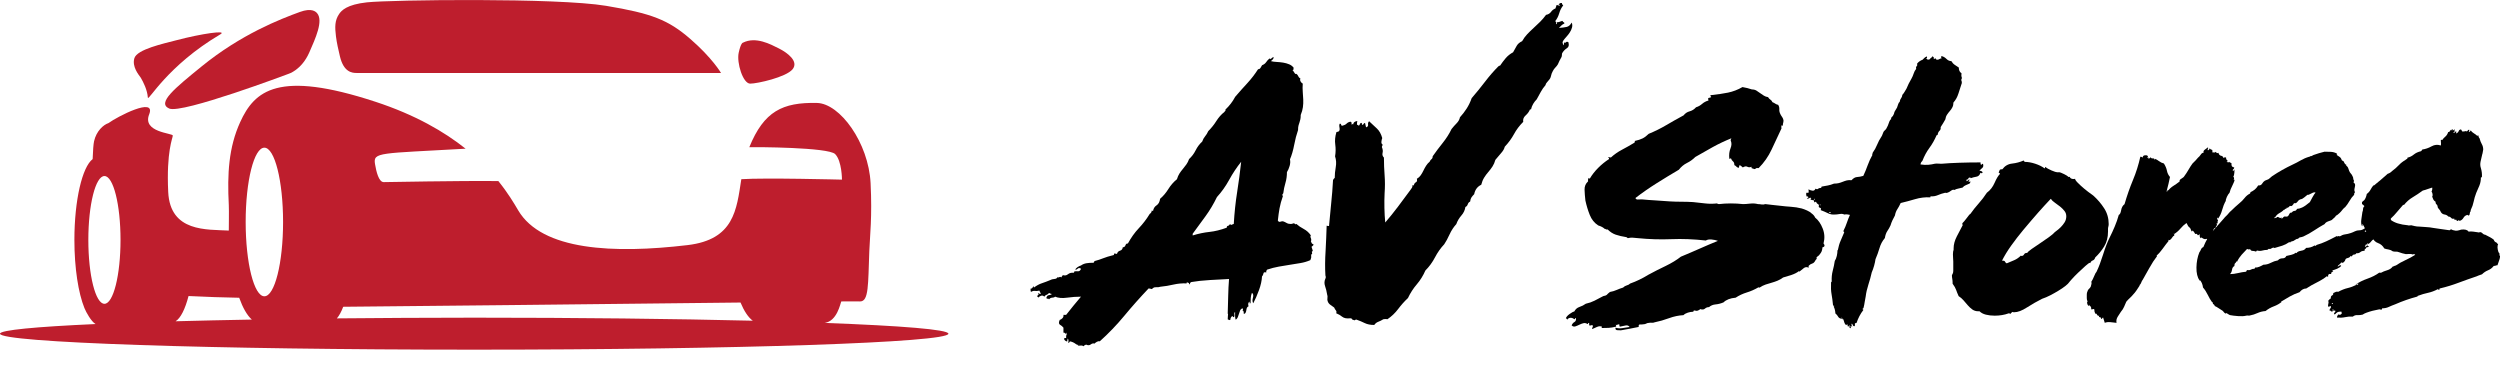 <?xml version="1.0" encoding="utf-8"?>
<!-- Generator: Adobe Illustrator 24.1.1, SVG Export Plug-In . SVG Version: 6.00 Build 0)  -->
<svg version="1.1" id="Capa_1" xmlns="http://www.w3.org/2000/svg" xmlns:xlink="http://www.w3.org/1999/xlink" x="0px" y="0px"
	 viewBox="0 0 665.64 102.65" style="enable-background:new 0 0 665.64 102.65;" xml:space="preserve">
<style type="text/css">
	.st0{fill:#BE1E2D;}
	.st1{fill:none;}
	.st2{fill:#22B573;}
	.st3{fill:#808080;}
	.st4{fill:#254083;}
</style>
<g>
	<g>
		<path class="st0" d="M94.96,19.43c3.43,0,97.02,0,97.02,0s-2.29-3.95-8.18-9.06c-5.89-5.11-10.33-6.8-22.42-8.82
			c-13.11-2.19-57.28-1.61-63.66-0.93c-5.38,0.58-6.8,2.18-7.43,3.11c-1.18,1.73-1.14,3.5-0.84,5.94c0.22,1.79,0.67,3.7,1.07,5.39
			C91.53,19.27,93.8,19.43,94.96,19.43L94.96,19.43z"/>
		<path class="st0" d="M199.74,22.27c1.91,0,9.56-1.72,11.28-3.82c1.72-2.1-1.34-4.4-3.63-5.55c-2.29-1.15-6.18-3.25-9.59-1.53
			c0,0-0.54,0-1.12,2.68C196.1,16.72,197.82,22.27,199.74,22.27L199.74,22.27z"/>
		<path class="st0" d="M45.06,28.9c3.38,1.47,31.77-9.24,31.77-9.24s3.47-1,5.54-5.74c1.57-3.59,3.81-8.4,2.05-10.42
			C84.06,3.1,83,2.03,79.83,3.19c-5.11,1.86-15.6,5.9-26.2,14.54C46.57,23.48,41.68,27.43,45.06,28.9L45.06,28.9z"/>
		<path class="st0" d="M39.37,26c0.08,1.13,5.11-8.48,19.32-16.87c2.01-1.19-5.04-0.18-11.71,1.58c-3.41,0.9-10.52,2.41-11.21,4.81
			c-0.64,2.23,1.09,4.31,1.71,5.17C38.18,21.88,39.22,23.94,39.37,26L39.37,26z"/>
		<path class="st0" d="M89.7,84.77c0.61-0.72,1.18-1.76,1.68-3.09c11.78-0.08,68.94-0.71,105.79-1.13c0.95,2.28,2.05,3.95,3.26,4.84
			c-20.83-0.51-46.45-0.81-74.17-0.81C113.54,84.59,101.27,84.66,89.7,84.77L89.7,84.77z M50.2,78.82
			c4.65,0.24,9.36,0.38,13.49,0.46c0.95,2.66,2.09,4.68,3.36,5.81c-7.21,0.13-14,0.28-20.3,0.45C48.1,84.71,49.3,82.28,50.2,78.82
			L50.2,78.82z M23.52,63.88c0-9.4,1.92-17.01,4.29-17.01c2.37,0,4.28,7.61,4.28,17.01c0,9.39-1.92,17.01-4.28,17.01
			C25.43,80.89,23.52,73.27,23.52,63.88L23.52,63.88z M70.39,39.32c2.75,0,4.98,8.86,4.98,19.78c0,10.93-2.23,19.79-4.98,19.79
			c-2.75,0-4.98-8.86-4.98-19.79C65.41,48.18,67.64,39.32,70.39,39.32L70.39,39.32z M219.58,85.98c3.31-0.48,4.16-5.15,4.41-5.72
			c3.21-0.04,3.77,0.01,5.03,0c2.32-0.01,2.1-4.44,2.44-13.41c0.16-4.09,0.79-9.07,0.34-18.09c-0.54-10.73-8.14-21.22-14.29-21.35
			c-9.14-0.19-14.1,2.2-18,11.78c1.53-0.05,21.02,0.01,22.85,1.83c1.82,1.83,1.82,6.81,1.82,6.81s-20.52-0.54-26.8-0.12
			c-1.26,8.15-1.91,16.08-14.31,17.55c-19.57,2.32-38.78,1.49-45.11-9.28c-1.11-1.89-2.74-4.63-5.27-7.77
			c-10.76-0.11-29.51,0.28-30.52,0.28c-1.33,0-1.99-2.82-2.32-4.81c-0.54-3.24,1.16-2.77,24.12-4.09
			c-5.66-4.51-13.4-9.02-24.05-12.51c-25.85-8.47-32.14-2.99-35.99,5.48c-3.04,6.7-3.44,13.71-3.01,22.02c0.08,1.49-0.01,6.3,0,6.81
			c-5.79-0.33-15.61,0.49-16.13-10.27c-0.52-10.88,1.22-14.36,1.22-15.03c0-0.66-8.21-0.83-6.29-5.64
			c1.92-4.81-8.51,0.62-10.83,2.32c-1.38,0.46-3.23,2.13-3.84,4.82c-0.17,0.75-0.3,2.47-0.38,4.77c-2.77,2.1-4.86,10.93-4.86,21.51
			c0,7.54,1.06,14.19,2.67,18.15c0.47,1.16,1.8,3.56,2.96,4.26C9.47,87,0,87.89,0,88.85c0,2.35,56.53,4.25,126.26,4.25
			c69.73,0,126.26-1.91,126.26-4.25C252.51,87.74,240.04,86.74,219.58,85.98L219.58,85.98z"/>
	</g>
	<g>
		<path d="M287.47,91.8c-0.36,0.12-0.73,0.03-1.12-0.27c-0.39-0.3-0.85-0.51-1.39-0.63c-0.12,0-0.21,0.09-0.27,0.27
			c-0.06,0.18-0.15,0.18-0.27,0c0.12-0.3,0.09-0.66-0.09-1.07c-0.12,0.24-0.18,0.51-0.18,0.81c-0.3,0-0.57-0.18-0.81-0.54
			c0-0.12,0.01-0.22,0.04-0.31c0.03-0.09,0.19-0.1,0.49-0.04v-0.72c0.06,0.06,0.09,0.03,0.09-0.09c0-0.12,0.06-0.15,0.18-0.09
			c-0.06-0.06-0.07-0.15-0.05-0.27c0.03-0.12-0.01-0.21-0.13-0.27c-0.06,0.06-0.06,0.13,0,0.22c0.06,0.09,0.06,0.19,0,0.31
			c-0.06-0.12-0.18-0.25-0.36-0.4c-0.18-0.15-0.33-0.19-0.45-0.13v-1.34c-0.24-0.3-0.54-0.55-0.9-0.76
			c-0.36-0.21-0.39-0.64-0.09-1.3c0.24-0.06,0.48-0.21,0.72-0.45c0.24-0.24,0.33-0.54,0.27-0.9h0.72c0.66-0.84,1.3-1.64,1.93-2.42
			c0.63-0.78,1.3-1.58,2.02-2.42c-1.19,0-2.43,0.09-3.72,0.27c-1.28,0.18-2.34,0.09-3.18-0.27c-0.18,0.18-0.43,0.27-0.76,0.27
			c-0.33,0-0.61,0.15-0.85,0.45c-0.12-0.18-0.24-0.24-0.36-0.18c-0.12,0.06-0.24,0-0.36-0.18c0.12-0.48,0.34-0.73,0.67-0.76
			c0.33-0.03,0.61-0.13,0.85-0.31c-0.12,0-0.22-0.01-0.31-0.05c-0.09-0.03-0.25-0.1-0.49-0.22c-0.18,0.24-0.4,0.4-0.67,0.49
			c-0.27,0.09-0.46,0.25-0.58,0.49c-0.3-0.3-0.61-0.37-0.94-0.22c-0.33,0.15-0.55,0.31-0.67,0.49c0-0.12-0.05-0.18-0.13-0.18
			s-0.13-0.06-0.13-0.18c0-0.18,0.08-0.3,0.22-0.36c0.15-0.06,0.17-0.15,0.05-0.27c0-0.3,0.06-0.36,0.18-0.18
			c0.12,0.18,0.27,0.24,0.45,0.18c0-0.12-0.03-0.24-0.09-0.36l-0.27-0.54c-0.48,0.12-0.86,0.15-1.16,0.09
			c-0.3-0.06-0.66,0.03-1.08,0.27c-0.06-0.24-0.09-0.37-0.09-0.4c0-0.03,0-0.19,0-0.49c0.3,0.06,0.54-0.15,0.72-0.63l0.09,0.09
			c0,0.06,0.02,0.11,0.05,0.13c0.03,0.03,0.04,0.08,0.04,0.13c0.72-0.54,1.43-0.93,2.15-1.16c0.72-0.24,1.43-0.51,2.15-0.81
			c0.3-0.18,0.67-0.28,1.12-0.31c0.45-0.03,0.73-0.19,0.85-0.49c0.12,0.12,0.28,0.12,0.49,0c0.21-0.12,0.37-0.09,0.49,0.09
			c0.06-0.12,0.12-0.21,0.18-0.27c0.06-0.06,0.15-0.18,0.27-0.36c0.48,0.18,0.93,0.11,1.34-0.22c0.42-0.33,0.9-0.46,1.43-0.4
			c0.18,0,0.27-0.12,0.27-0.36c0.3-0.06,0.63-0.07,0.98-0.04c0.36,0.03,0.63-0.19,0.81-0.67c-0.36-0.24-0.64-0.25-0.85-0.04
			c-0.21,0.21-0.43,0.31-0.67,0.31c0.06-0.24,0.24-0.46,0.54-0.67c0.3-0.21,0.63-0.37,0.99-0.49c0.42-0.3,0.9-0.49,1.43-0.58
			c0.54-0.09,1.14-0.13,1.79-0.13c0.12,0,0.19-0.04,0.22-0.13c0.03-0.09,0.08-0.19,0.13-0.31c0.9-0.24,1.67-0.49,2.33-0.76
			c0.66-0.27,1.58-0.55,2.78-0.85c0.06,0,0.09-0.06,0.09-0.18c0-0.12,0.06-0.21,0.18-0.27c0.18,0.06,0.3,0.11,0.36,0.13
			c0.06,0.03,0.15,0.02,0.27-0.04c0.12-0.42,0.39-0.69,0.81-0.81c0.42-0.12,0.66-0.42,0.72-0.9c0.36,0,0.6-0.18,0.72-0.54
			c0.12-0.36,0.33-0.51,0.63-0.45c0.84-1.55,1.8-2.91,2.91-4.08c1.1-1.16,2.07-2.43,2.91-3.81c0.36-0.24,0.54-0.54,0.54-0.9
			c0.06,0,0.1,0.02,0.13,0.04c0.03,0.03,0.1,0.05,0.22,0.05c0.12-0.66,0.43-1.15,0.94-1.48c0.51-0.33,0.82-0.91,0.94-1.75
			c0.84-0.72,1.57-1.58,2.2-2.6c0.63-1.01,1.39-1.88,2.28-2.6c0.18-0.6,0.4-1.1,0.67-1.52c0.27-0.42,0.57-0.82,0.9-1.21
			c0.33-0.39,0.64-0.79,0.94-1.21c0.3-0.42,0.54-0.9,0.72-1.43c0.72-0.66,1.3-1.43,1.75-2.33c0.45-0.9,1.03-1.67,1.75-2.33
			c0.18-0.54,0.43-1,0.76-1.39c0.33-0.39,0.61-0.85,0.85-1.39c0.84-0.84,1.55-1.73,2.15-2.69c0.6-0.95,1.31-1.76,2.15-2.42
			c0.06-0.12,0.13-0.21,0.22-0.27c0.09-0.06,0.1-0.18,0.05-0.36c1.08-1.01,1.94-2.15,2.6-3.4c1.13-1.31,2.22-2.54,3.27-3.67
			c1.04-1.13,1.98-2.36,2.82-3.67c0.3,0,0.52-0.13,0.67-0.4c0.15-0.27,0.28-0.49,0.4-0.67c0.48-0.18,0.84-0.45,1.08-0.81
			c0.24-0.36,0.54-0.69,0.9-0.99c0.18,0.18,0.34,0.18,0.49,0c0.15-0.18,0.34-0.3,0.58-0.36c0.06,0.18,0,0.37-0.18,0.58
			c-0.18,0.21-0.36,0.37-0.54,0.49c0.42,0.12,0.93,0.19,1.52,0.22c0.6,0.03,1.18,0.09,1.75,0.18c0.57,0.09,1.11,0.24,1.61,0.45
			c0.51,0.21,0.91,0.52,1.21,0.94c-0.06,0.18-0.09,0.34-0.09,0.49c0,0.15-0.09,0.19-0.27,0.13c0.18,0.12,0.36,0.34,0.54,0.67
			c0.18,0.33,0.36,0.43,0.54,0.31c0.24,0.18,0.4,0.39,0.49,0.63c0.09,0.24,0.28,0.45,0.58,0.63c-0.12,0.24-0.11,0.49,0.04,0.76
			c0.15,0.27,0.34,0.46,0.58,0.58c-0.06,0.78-0.06,1.51,0,2.2c0.06,0.69,0.1,1.37,0.13,2.06c0.03,0.69,0,1.36-0.09,2.02
			c-0.09,0.66-0.28,1.34-0.58,2.06c0,0.48-0.03,0.85-0.09,1.12c-0.06,0.27-0.13,0.54-0.22,0.81c-0.09,0.27-0.18,0.55-0.27,0.85
			c-0.09,0.3-0.13,0.72-0.13,1.25c-0.42,1.2-0.76,2.51-1.03,3.94c-0.27,1.43-0.64,2.72-1.12,3.85c0.12,0.54,0.09,1.12-0.09,1.75
			c-0.18,0.63-0.42,1.18-0.72,1.66c0,1.02-0.13,1.97-0.4,2.87c-0.27,0.9-0.46,1.82-0.58,2.78c-0.06,0-0.11,0.08-0.13,0.22
			c-0.03,0.15-0.11,0.19-0.22,0.13c0,0.12,0.05,0.18,0.13,0.18c0.09,0,0.13,0.06,0.13,0.18c-0.42,1.2-0.72,2.28-0.9,3.27
			c-0.18,0.99-0.33,2.08-0.45,3.27c0.18,0.3,0.39,0.4,0.63,0.31c0.24-0.09,0.48-0.13,0.72-0.13c0.36,0.12,0.69,0.27,0.98,0.45
			c0.3,0.18,0.66,0.27,1.08,0.27c0.24,0,0.45-0.04,0.63-0.13c0.18-0.09,0.36-0.04,0.54,0.13c0.12,0.12,0.18,0.15,0.18,0.09
			c0-0.06,0.06-0.09,0.18-0.09c0.54,0.48,1.19,0.93,1.97,1.34c0.78,0.42,1.4,0.99,1.88,1.7c-0.12,0.12-0.15,0.28-0.09,0.49
			c0.06,0.21,0.12,0.37,0.18,0.49c0,0.12,0,0.24,0,0.36c0,0.12-0.03,0.18-0.09,0.18c0.06,0.12,0.12,0.27,0.18,0.45
			c0.06,0.18,0.24,0.33,0.54,0.45c0,0.12-0.06,0.22-0.18,0.31c-0.12,0.09-0.24,0.19-0.36,0.31c0.12,0.36,0.19,0.58,0.22,0.67
			c0.03,0.09,0.08,0.25,0.13,0.49c-0.24,0-0.31,0.13-0.22,0.4c0.09,0.27,0.01,0.43-0.22,0.49v0.81c-0.06,0.12-0.09,0.22-0.09,0.31
			c0,0.09-0.06,0.22-0.18,0.4c-0.84,0.36-1.7,0.61-2.6,0.76c-0.9,0.15-1.82,0.3-2.78,0.45c-0.96,0.15-1.94,0.31-2.96,0.49
			c-1.02,0.18-2.06,0.45-3.14,0.81c-0.06,0.12-0.12,0.22-0.18,0.31c-0.06,0.09-0.06,0.22,0,0.4h-0.63
			c-0.12,0.18-0.19,0.36-0.22,0.54c-0.03,0.18-0.13,0.36-0.31,0.54c-0.06,1.14-0.33,2.36-0.81,3.67c-0.48,1.31-0.99,2.48-1.52,3.49
			c-0.24-0.36-0.27-0.85-0.09-1.48c0.18-0.63,0.09-1.06-0.27-1.3c-0.18,0.48-0.28,0.94-0.31,1.39c-0.03,0.45-0.05,0.91-0.05,1.39
			h-0.18c-0.12,0-0.15-0.03-0.09-0.09c0.06-0.06,0.06-0.18,0-0.36c-0.36,0.24-0.45,0.66-0.27,1.25c-0.24,0.12-0.39,0.27-0.45,0.45
			c-0.06,0.18-0.11,0.37-0.13,0.58c-0.03,0.21-0.09,0.42-0.18,0.63c-0.09,0.21-0.26,0.34-0.49,0.4c0-0.18-0.02-0.37-0.05-0.58
			c-0.03-0.21-0.13-0.31-0.31-0.31c0.18-0.24,0.18-0.45,0-0.63c-0.3,0.12-0.51,0.31-0.63,0.58c-0.12,0.27-0.22,0.57-0.31,0.9
			c-0.09,0.33-0.19,0.63-0.31,0.9c-0.12,0.27-0.3,0.49-0.54,0.67c-0.12-0.24-0.18-0.57-0.18-0.99c0-0.42,0-0.78,0-1.08
			c-0.18,0.12-0.24,0.36-0.18,0.72c0.06,0.36,0,0.57-0.18,0.63c-0.12,0.06-0.19,0.03-0.22-0.09c-0.03-0.12-0.11-0.18-0.22-0.18
			c-0.12,0.12-0.22,0.25-0.31,0.4c-0.09,0.15-0.13,0.34-0.13,0.58c-0.24,0.12-0.39,0.13-0.45,0.04c-0.06-0.09-0.15-0.13-0.27-0.13
			c0-0.3,0.01-0.55,0.04-0.76c0.03-0.21,0.05-0.43,0.05-0.67c0-0.06-0.02-0.08-0.05-0.05c-0.03,0.03-0.04,0.01-0.04-0.04
			c0.06-1.73,0.1-3.33,0.13-4.79c0.03-1.46,0.1-2.94,0.22-4.44c-1.37,0.06-3.05,0.15-5.02,0.27c-1.97,0.12-3.64,0.3-5.02,0.54
			c-0.18,0.06-0.28,0.15-0.31,0.27c-0.03,0.12-0.11,0.24-0.22,0.36c-0.12-0.06-0.15-0.15-0.09-0.27c0.06-0.12,0.03-0.18-0.09-0.18
			c0,0.12-0.09,0.11-0.27-0.04c-0.18-0.15-0.27-0.07-0.27,0.22c-1.19-0.06-2.36,0.05-3.49,0.31c-1.14,0.27-2.3,0.46-3.5,0.58
			c-0.36,0.12-0.75,0.17-1.17,0.13c-0.42-0.03-0.78,0.13-1.07,0.49c-0.3-0.06-0.49-0.1-0.58-0.13c-0.09-0.03-0.19-0.04-0.31-0.04
			c-2.27,2.39-4.42,4.81-6.45,7.26c-2.03,2.45-4.21,4.72-6.54,6.81c-0.24-0.06-0.49-0.02-0.76,0.13c-0.27,0.15-0.49,0.31-0.67,0.49
			c-0.3-0.12-0.63-0.05-0.98,0.22c-0.36,0.27-0.78,0.28-1.25,0.04c-0.36,0.12-0.57,0.27-0.63,0.45c-0.3-0.18-0.61-0.24-0.94-0.18
			c-0.33,0.06-0.55,0.03-0.67-0.09c0.12-0.06,0.21-0.09,0.27-0.09C287.27,91.89,287.36,91.86,287.47,91.8z M326.63,60.62
			c0-0.3,0.11-0.46,0.31-0.49c0.21-0.03,0.4-0.19,0.58-0.49c0.12,0.24,0.28,0.3,0.49,0.18c0.21-0.12,0.37-0.18,0.49-0.18
			c0.18-3.05,0.48-5.88,0.9-8.51c0.42-2.63,0.77-5.32,1.07-8.06c-1.19,1.49-2.25,3.09-3.18,4.79c-0.93,1.7-2.02,3.24-3.27,4.61
			c-0.9,1.85-1.91,3.55-3.05,5.11c-1.14,1.55-2.27,3.11-3.41,4.66v0.45c1.55-0.48,3.05-0.79,4.48-0.94
			C323.49,61.59,325.01,61.22,326.63,60.62z"/>
		<path d="M353.23,60.09c0.18,0.06,0.39,0.09,0.63,0.09c0.18-2.09,0.37-4.12,0.58-6.09c0.21-1.97,0.37-4.03,0.49-6.18
			c0.18-0.3,0.33-0.48,0.45-0.54c0-0.9,0.09-1.85,0.27-2.87c0.18-1.01,0.12-1.97-0.18-2.87c0.18-1.08,0.19-2.12,0.05-3.14
			c-0.15-1.02-0.05-2.12,0.31-3.32c0.42-0.06,0.67-0.18,0.76-0.36c0.09-0.18,0.12-0.37,0.09-0.58c-0.03-0.21-0.06-0.43-0.09-0.67
			c-0.03-0.24,0.01-0.45,0.13-0.63c0.24,0,0.36,0.09,0.36,0.27s0.12,0.27,0.36,0.27c0.48-0.12,0.85-0.31,1.12-0.58
			c0.27-0.27,0.61-0.43,1.03-0.49c0.18,0.06,0.27,0.17,0.27,0.31c0,0.15,0,0.31,0,0.49c0.18-0.18,0.33-0.21,0.45-0.09
			c0-0.48,0.36-0.78,1.08-0.9c-0.06,0.24-0.09,0.57-0.09,0.99c0,0.06,0.06,0.08,0.18,0.04c0.12-0.03,0.18,0.04,0.18,0.22
			c0.18,0,0.3-0.09,0.36-0.27s0.15-0.33,0.27-0.45c0.24-0.06,0.34-0.01,0.31,0.13c-0.03,0.15,0.01,0.28,0.13,0.4
			c0.18-0.06,0.3-0.16,0.36-0.31c0.06-0.15,0.18-0.22,0.36-0.22c0.06,0.18,0.15,0.57,0.27,1.16c0.42-0.12,0.6-0.36,0.54-0.72
			c-0.06-0.36,0.03-0.66,0.27-0.9c0.78,0.72,1.48,1.37,2.11,1.97c0.63,0.6,1.09,1.43,1.39,2.51c-0.12,0.3-0.19,0.63-0.22,0.99
			c-0.03,0.36,0.07,0.6,0.31,0.72c0,0.18-0.03,0.3-0.09,0.36c-0.06,0.06-0.09,0.18-0.09,0.36c0.24,0.54,0.3,1.05,0.18,1.52
			c-0.12,0.48,0,0.9,0.36,1.25c0,1.61,0.06,3.18,0.18,4.7c0.12,1.52,0.12,3.12,0,4.79c-0.06,1.25-0.08,2.57-0.05,3.94
			c0.03,1.37,0.1,2.66,0.22,3.85c1.13-1.31,2.25-2.7,3.36-4.17c1.1-1.46,2.22-2.97,3.36-4.52c0.18-0.3,0.31-0.49,0.4-0.58
			c0.09-0.09,0.13-0.31,0.13-0.67c0.12,0,0.24,0.03,0.36,0.09c0.06-0.42,0.24-0.7,0.54-0.85c0.3-0.15,0.39-0.46,0.27-0.94
			c0.42-0.24,0.76-0.55,1.03-0.94c0.27-0.39,0.51-0.81,0.72-1.25c0.21-0.45,0.45-0.88,0.72-1.3c0.27-0.42,0.58-0.78,0.94-1.07
			c0.12-0.3,0.28-0.52,0.49-0.67c0.21-0.15,0.31-0.4,0.31-0.76c0.84-1.19,1.73-2.39,2.69-3.58c0.95-1.19,1.73-2.42,2.33-3.67
			c0.42-0.54,0.87-1.04,1.34-1.52c0.48-0.48,0.78-1.01,0.9-1.61c0.66-0.72,1.25-1.49,1.79-2.33c0.54-0.84,0.98-1.76,1.34-2.78
			c1.19-1.37,2.37-2.82,3.54-4.35c1.16-1.52,2.34-2.88,3.54-4.08c0.18-0.18,0.33-0.24,0.45-0.18c0.48-0.72,0.99-1.39,1.52-2.02
			c0.54-0.63,1.19-1.15,1.97-1.57c0.36-0.66,0.69-1.24,0.98-1.75c0.3-0.51,0.78-0.91,1.43-1.21c0.36-0.66,0.81-1.27,1.34-1.84
			c0.54-0.57,1.11-1.12,1.7-1.66c0.6-0.54,1.18-1.09,1.75-1.66c0.57-0.57,1.09-1.18,1.57-1.84c0.6-0.12,1.04-0.39,1.34-0.81
			c0.3-0.42,0.69-0.72,1.17-0.9c0.06-0.24,0.12-0.42,0.18-0.54c0.06-0.12,0.09-0.24,0.09-0.36c0.3,0,0.45,0.02,0.45,0.04
			c0,0.03,0.09,0.08,0.27,0.13c0.18,0,0.22-0.06,0.13-0.18c-0.09-0.12-0.19-0.15-0.31-0.09c0.24-0.36,0.54-0.51,0.9-0.45
			c0,0.24,0.12,0.45,0.36,0.63c-0.48,0.6-0.84,1.3-1.07,2.11c-0.24,0.81-0.6,1.51-1.08,2.11c0.24,0.12,0.33,0.25,0.27,0.4
			c-0.06,0.15-0.06,0.28,0,0.4c0.18-0.06,0.24-0.12,0.18-0.18c-0.06-0.06-0.03-0.18,0.09-0.36c0.3,0,0.54-0.04,0.72-0.13
			c0.18-0.09,0.42-0.16,0.72-0.22c0,0.18,0.09,0.3,0.27,0.36c0.18,0.06,0.24,0.18,0.18,0.36c-0.3,0.12-0.55,0.28-0.76,0.49
			c-0.21,0.21-0.43,0.43-0.67,0.67c0.84-0.06,1.52-0.15,2.06-0.27c0.54-0.12,0.98-0.51,1.34-1.16c0.18,0.42,0.21,0.85,0.09,1.3
			c-0.12,0.45-0.31,0.88-0.58,1.3c-0.27,0.42-0.58,0.82-0.94,1.21c-0.36,0.39-0.66,0.76-0.9,1.12c-0.12,0.3-0.13,0.51-0.04,0.63
			c0.09,0.12,0.13,0.27,0.13,0.45c0.12,0,0.18-0.09,0.18-0.27c0-0.18,0-0.33,0-0.45c0.24,0.12,0.42,0.11,0.54-0.05
			c0.12-0.15,0.33-0.16,0.63-0.04c0.24,0.78,0.12,1.31-0.36,1.61c-0.48,0.3-0.87,0.69-1.17,1.16c-0.12,0.12-0.18,0.3-0.18,0.54
			c0,0.24-0.03,0.45-0.09,0.63c-0.18,0.3-0.36,0.63-0.54,0.99c-0.18,0.36-0.33,0.69-0.45,0.99c-0.18,0.3-0.4,0.58-0.67,0.85
			c-0.27,0.27-0.49,0.58-0.67,0.94c-0.24,0.42-0.4,0.85-0.49,1.3c-0.09,0.45-0.29,0.82-0.58,1.12c-0.12,0.18-0.28,0.37-0.49,0.58
			c-0.21,0.21-0.34,0.46-0.4,0.76c-0.48,0.54-0.9,1.14-1.25,1.79c-0.36,0.66-0.72,1.31-1.08,1.97c-0.36,0.36-0.67,0.76-0.94,1.21
			c-0.27,0.45-0.46,0.94-0.58,1.48h-0.27c-0.24,0.6-0.63,1.14-1.17,1.61c-0.54,0.48-0.75,1.05-0.63,1.7
			c-1.02,1.02-1.84,2.11-2.46,3.27c-0.63,1.16-1.45,2.28-2.46,3.36c-0.12,0.54-0.45,1.11-0.98,1.7c-0.54,0.6-1.05,1.2-1.52,1.79
			c-0.18,0.66-0.43,1.24-0.76,1.75c-0.33,0.51-0.7,1-1.12,1.48c-0.42,0.48-0.79,0.99-1.12,1.52c-0.33,0.54-0.58,1.17-0.76,1.88
			c-1.02,0.48-1.64,1.31-1.88,2.51c-0.3,0.3-0.54,0.58-0.72,0.85c-0.18,0.27-0.3,0.64-0.36,1.12c-0.3,0.12-0.51,0.36-0.63,0.72
			c-0.12,0.36-0.33,0.6-0.63,0.72c-0.12,0.84-0.48,1.6-1.08,2.28c-0.6,0.69-1.05,1.45-1.34,2.28c-0.72,0.78-1.31,1.69-1.79,2.73
			c-0.48,1.05-0.95,1.93-1.43,2.64c-0.96,1.02-1.78,2.18-2.46,3.49c-0.69,1.31-1.54,2.48-2.55,3.49c-0.6,1.37-1.36,2.6-2.28,3.67
			c-0.93,1.08-1.72,2.3-2.37,3.67c-0.96,0.9-1.82,1.87-2.6,2.91s-1.73,1.96-2.87,2.73c-0.3-0.06-0.51-0.08-0.63-0.05
			c-0.12,0.03-0.27,0.05-0.45,0.05c-0.48,0.3-0.93,0.52-1.34,0.67c-0.42,0.15-0.78,0.43-1.08,0.85c-1.02,0-1.85-0.17-2.51-0.49
			c-0.66-0.33-1.4-0.64-2.24-0.94c-0.18,0-0.3,0.04-0.36,0.13c-0.06,0.09-0.21,0.07-0.45-0.04c-0.18,0-0.3-0.08-0.36-0.22
			c-0.06-0.15-0.21-0.22-0.45-0.22c-0.96,0.12-1.67-0.02-2.15-0.4c-0.48-0.39-1.02-0.7-1.61-0.94c0.12-0.3,0.09-0.55-0.09-0.76
			c-0.18-0.21-0.33-0.46-0.45-0.76c-0.24-0.18-0.55-0.4-0.94-0.67c-0.39-0.27-0.64-0.58-0.76-0.94c-0.12-0.24-0.15-0.54-0.09-0.9
			c0.06-0.36,0.03-0.69-0.09-0.99c-0.12-0.78-0.3-1.51-0.54-2.2c-0.24-0.69-0.21-1.36,0.09-2.02c0.06-0.06,0.09-0.18,0.09-0.36
			c0-0.18-0.03-0.33-0.09-0.45c-0.12-1.97-0.11-4.17,0.05-6.59C353.07,64.43,353.17,62.18,353.23,60.09z"/>
		<path d="M416.93,84.72c0.12-0.36,0.45-0.73,0.99-1.12c0.54-0.39,0.95-0.61,1.25-0.67c0.3-0.6,0.76-1,1.39-1.21
			c0.63-0.21,1.18-0.49,1.66-0.85c0.84-0.18,1.61-0.45,2.33-0.81c0.72-0.36,1.4-0.72,2.06-1.08c0.18-0.12,0.37-0.19,0.58-0.22
			c0.21-0.03,0.4-0.1,0.58-0.22c0.12-0.12,0.25-0.25,0.4-0.4c0.15-0.15,0.31-0.28,0.49-0.4c0.66-0.12,1.25-0.3,1.79-0.54
			c0.54-0.24,1.1-0.45,1.7-0.63c0.3-0.3,0.63-0.49,0.98-0.58c0.36-0.09,0.66-0.25,0.9-0.49c0.84-0.3,1.66-0.64,2.46-1.03
			c0.81-0.39,1.6-0.82,2.37-1.3c1.55-0.84,3.1-1.63,4.66-2.37c1.55-0.75,2.9-1.57,4.03-2.46c1.73-0.72,3.41-1.43,5.02-2.15
			c1.61-0.72,3.23-1.4,4.84-2.06c-0.48-0.18-1.05-0.3-1.7-0.36c-0.66-0.06-1.17,0.03-1.52,0.27c-3.23-0.36-6.29-0.48-9.18-0.36
			c-2.9,0.12-5.87,0.03-8.91-0.27c-0.6-0.06-1.08-0.1-1.43-0.13c-0.36-0.03-0.78,0.02-1.25,0.13c-0.06-0.06-0.12-0.1-0.18-0.13
			c-0.06-0.03-0.12-0.07-0.18-0.13c-1.14-0.18-2.09-0.4-2.87-0.67c-0.78-0.27-1.49-0.73-2.15-1.39c-0.18,0.06-0.33,0.04-0.45-0.04
			c-0.12-0.09-0.24-0.13-0.36-0.13c-0.36-0.36-0.93-0.66-1.7-0.9c-1.02-0.66-1.76-1.58-2.24-2.78c-0.48-1.19-0.87-2.48-1.17-3.85
			c-0.12-1.02-0.19-1.97-0.22-2.87c-0.03-0.9,0.28-1.64,0.94-2.24c-0.06-0.3-0.03-0.57,0.09-0.81c0.12-0.12,0.18-0.13,0.18-0.04
			c0,0.09,0.06,0.13,0.18,0.13c0.6-1.02,1.34-1.97,2.24-2.87c0.9-0.9,1.85-1.67,2.87-2.33c0.06-0.18,0.03-0.28-0.09-0.31
			c-0.12-0.03-0.15-0.1-0.09-0.22c0.12,0.06,0.25,0.08,0.4,0.04c0.15-0.03,0.22,0.02,0.22,0.13c0.9-0.84,1.91-1.55,3.05-2.15
			c1.13-0.6,2.24-1.22,3.31-1.88c0.06-0.06,0.09-0.21,0.09-0.45c0.84-0.18,1.52-0.4,2.06-0.67c0.54-0.27,1.07-0.67,1.61-1.21
			c1.61-0.66,3.18-1.43,4.7-2.33c1.52-0.9,3.06-1.76,4.61-2.6c0.42-0.54,0.95-0.9,1.61-1.07c0.66-0.18,1.22-0.54,1.7-1.08
			c0.6-0.18,1.13-0.48,1.61-0.9c0.48-0.42,1.04-0.72,1.7-0.9c0-0.12-0.03-0.24-0.09-0.36c-0.06-0.12,0-0.24,0.18-0.36
			c0.12,0.12,0.18,0.12,0.18,0c0-0.12,0.12-0.15,0.36-0.09c0.12-0.12,0.1-0.22-0.05-0.31c-0.15-0.09-0.13-0.19,0.05-0.31
			c1.73-0.18,3.25-0.4,4.57-0.67c1.31-0.27,2.6-0.76,3.85-1.48c0.42,0.06,0.85,0.15,1.3,0.27c0.45,0.12,0.85,0.24,1.21,0.36
			c0.48,0,0.88,0.11,1.21,0.31c0.33,0.21,0.66,0.43,0.98,0.67c0.33,0.24,0.66,0.46,0.99,0.67c0.33,0.21,0.7,0.34,1.12,0.4
			c0.18,0.3,0.39,0.52,0.63,0.67c0.24,0.15,0.42,0.37,0.54,0.67c0.3,0.12,0.55,0.25,0.76,0.4c0.21,0.15,0.46,0.25,0.76,0.31
			c0.24,0.36,0.34,0.76,0.31,1.21c-0.03,0.45,0.08,0.88,0.31,1.3c0,0.06,0.1,0.24,0.31,0.54c0.21,0.3,0.34,0.54,0.4,0.72
			c0.12,0.3,0.13,0.58,0.05,0.85c-0.09,0.27-0.13,0.55-0.13,0.85c-0.12,0.12-0.18,0.15-0.18,0.09c0-0.06-0.06-0.09-0.18-0.09
			c-0.06,0.3-0.06,0.57,0,0.81c-0.9,1.91-1.78,3.79-2.64,5.64c-0.87,1.85-2.01,3.49-3.45,4.93c-0.36-0.06-0.6-0.03-0.72,0.09
			c-0.12,0.12-0.3,0.18-0.54,0.18c-0.06-0.12-0.19-0.18-0.4-0.18c-0.21,0-0.28-0.15-0.22-0.45c-0.42,0.18-0.79,0.18-1.12,0
			c-0.33-0.18-0.73-0.12-1.21,0.18c-0.18-0.18-0.45-0.39-0.81-0.63c-0.12,0.12-0.18,0.27-0.18,0.45c0,0.18-0.06,0.27-0.18,0.27
			c-0.24-0.06-0.42-0.16-0.54-0.31c-0.12-0.15-0.3-0.28-0.54-0.4c0-0.48-0.12-0.81-0.36-0.99c-0.24-0.18-0.42-0.45-0.54-0.81
			c-0.12,0-0.19,0.03-0.22,0.09c-0.03,0.06-0.11,0.06-0.22,0c-0.12-1.01-0.02-1.93,0.31-2.73c0.33-0.81,0.34-1.51,0.05-2.11
			c0-0.3,0.09-0.51,0.27-0.63c-1.79,0.72-3.46,1.51-5.02,2.37c-1.55,0.87-3.11,1.75-4.66,2.64c-0.66,0.66-1.4,1.2-2.24,1.61
			c-0.84,0.42-1.55,1.02-2.15,1.79c-2.03,1.2-4.02,2.4-5.96,3.63c-1.94,1.22-3.81,2.52-5.6,3.9c0.12,0.3,0.33,0.43,0.63,0.4
			c0.3-0.03,0.66-0.04,1.07-0.04c1.19,0.12,2.37,0.21,3.54,0.27c1.17,0.06,2.46,0.15,3.9,0.27c1.01,0.06,2.04,0.09,3.09,0.09
			c1.04,0,2.07,0.03,3.09,0.09c1.13,0.12,2.22,0.24,3.27,0.36c1.04,0.12,2.07,0.12,3.09,0c0.24,0.12,0.42,0.18,0.54,0.18
			c1.01-0.12,2.07-0.18,3.18-0.18c1.11,0,2.2,0.06,3.27,0.18c0.48,0,1.09-0.05,1.84-0.13c0.75-0.09,1.45-0.04,2.11,0.13
			c0.3,0,0.61,0.03,0.94,0.09c0.33,0.06,0.67,0.03,1.03-0.09c0.6,0.06,1.22,0.13,1.88,0.22c0.66,0.09,1.34,0.17,2.06,0.22
			c0.95,0.12,1.91,0.21,2.87,0.27c0.95,0.06,1.91,0.21,2.87,0.45c0.42,0.12,0.9,0.3,1.43,0.54c0.54,0.24,0.95,0.51,1.25,0.81
			c0.42,0.3,0.72,0.66,0.9,1.08c0.84,0.66,1.51,1.63,2.01,2.91c0.51,1.28,0.58,2.61,0.22,3.99c0.18,0.18,0.27,0.39,0.27,0.63
			c-0.12,0.24-0.3,0.36-0.54,0.36c-0.06,0.48-0.13,0.84-0.22,1.07c-0.09,0.24-0.28,0.54-0.58,0.9c-0.06,0.12-0.18,0.24-0.36,0.36
			c-0.18,0.12-0.33,0.24-0.45,0.36c0,0.06,0.03,0.12,0.09,0.18c0.06,0.06,0.03,0.12-0.09,0.18c0,0.12-0.03,0.19-0.09,0.22
			c-0.06,0.03-0.12,0.11-0.18,0.22c-0.24,0.48-0.52,0.76-0.85,0.85c-0.33,0.09-0.64,0.28-0.94,0.58c-0.06,0.18-0.06,0.36,0,0.54
			c-0.48-0.24-0.91-0.21-1.3,0.09c-0.39,0.3-0.76,0.6-1.12,0.9c-0.12,0.06-0.18,0.03-0.18-0.09c-0.54,0.42-1.21,0.76-2.02,1.03
			c-0.81,0.27-1.54,0.49-2.2,0.67c-0.48,0.36-0.97,0.64-1.48,0.85c-0.51,0.21-1.03,0.39-1.57,0.54c-0.54,0.15-1.08,0.31-1.61,0.49
			c-0.54,0.18-1.07,0.45-1.61,0.81c-0.18,0-0.27-0.03-0.27-0.09c-1.02,0.6-2.06,1.06-3.14,1.39c-1.07,0.33-2.06,0.79-2.96,1.39
			c-1.43,0.12-2.51,0.54-3.23,1.25c-0.72,0.3-1.42,0.48-2.11,0.54c-0.69,0.06-1.27,0.3-1.75,0.72c-0.42,0-0.78,0.13-1.08,0.4
			c-0.3,0.27-0.72,0.31-1.25,0.13c-0.18,0.18-0.4,0.31-0.67,0.4c-0.27,0.09-0.55,0.07-0.85-0.04c-0.18,0-0.27,0.06-0.27,0.18
			c0,0.12-0.09,0.18-0.27,0.18c-0.36,0-0.78,0.07-1.25,0.22c-0.48,0.15-0.87,0.37-1.17,0.67c-1.25,0.06-2.54,0.33-3.85,0.81
			c-1.31,0.48-2.57,0.84-3.76,1.08c-0.3,0.12-0.57,0.16-0.81,0.13c-0.24-0.03-0.51-0.02-0.81,0.04c-0.24,0-0.46,0.06-0.67,0.18
			c-0.21,0.12-0.43,0.18-0.67,0.18c-0.3,0.06-0.61,0.07-0.94,0.05c-0.33-0.03-0.46,0.19-0.4,0.67c-0.66,0.12-1.42,0.27-2.28,0.45
			c-0.87,0.18-1.69,0.33-2.46,0.45c-0.3,0-0.63-0.02-0.99-0.04c-0.36-0.03-0.51-0.25-0.45-0.67c0.6,0.18,1.18,0.22,1.75,0.13
			c0.57-0.09,1.24-0.19,2.01-0.31c-0.24-0.36-0.6-0.49-1.07-0.4c-0.48,0.09-0.99,0.19-1.52,0.31c-0.12-0.12-0.16-0.22-0.13-0.31
			c0.03-0.09,0.01-0.19-0.05-0.31c-0.24,0-0.42,0.05-0.54,0.13c-0.12,0.09-0.24,0.07-0.36-0.04c0,0.12,0.03,0.21,0.09,0.27
			c0.06,0.06,0.03,0.15-0.09,0.27c-0.72,0.18-1.36,0.28-1.93,0.31c-0.57,0.03-1.12,0.04-1.66,0.04c-0.18,0-0.24-0.04-0.18-0.13
			c0.06-0.09,0.09-0.17,0.09-0.22c-0.42-0.18-0.88-0.15-1.39,0.09c-0.51,0.24-0.91,0.42-1.21,0.54c-0.06-0.12-0.05-0.25,0.04-0.4
			c0.09-0.15,0.13-0.28,0.13-0.4c-0.06-0.24-0.18-0.31-0.36-0.22c-0.18,0.09-0.39,0.1-0.63,0.04v-0.63
			c-0.18-0.06-0.27-0.03-0.27,0.09c0,0.12-0.06,0.18-0.18,0.18c-0.36-0.24-0.72-0.31-1.08-0.22c-0.36,0.09-0.72,0.22-1.07,0.4
			c-0.36,0.18-0.72,0.33-1.08,0.45c-0.36,0.12-0.69,0.03-0.99-0.27c0.18-0.42,0.43-0.72,0.76-0.9c0.33-0.18,0.46-0.54,0.4-1.07
			c-0.12,0-0.21,0.07-0.27,0.22c-0.06,0.15-0.15,0.16-0.27,0.05c-0.3-0.24-0.63-0.34-0.98-0.31c-0.36,0.03-0.63,0.19-0.81,0.49
			C417.2,84.9,417.05,84.78,416.93,84.72z"/>
		<path d="M490.4,84.54c-0.12,0.06-0.13,0.1-0.05,0.13c0.09,0.03,0.1,0.1,0.05,0.22c-0.48-0.06-0.81-0.25-0.99-0.58
			c-0.18-0.33-0.42-0.61-0.72-0.85c-0.06-0.78-0.21-1.37-0.45-1.79c0-0.12,0.06-0.18,0.18-0.18c-0.06-0.06-0.12-0.09-0.18-0.09
			s-0.12-0.03-0.18-0.09c-0.12-1.19-0.25-2.19-0.4-3c-0.15-0.81-0.19-1.84-0.13-3.09c0-0.06,0.06-0.15,0.18-0.27
			c-0.06-1.01,0.03-1.97,0.27-2.87c0.24-0.9,0.42-1.76,0.54-2.6c0.24-0.36,0.42-0.81,0.54-1.34c0.12-0.54,0.18-1.04,0.18-1.52h0.09
			c0.18-0.95,0.43-1.81,0.76-2.55c0.33-0.75,0.64-1.48,0.94-2.2c0-0.12-0.05-0.18-0.13-0.18s-0.11-0.09-0.05-0.27
			c0.36-0.72,0.66-1.43,0.9-2.15c0.24-0.72,0.51-1.4,0.81-2.06c-0.36-0.06-0.61-0.1-0.76-0.13c-0.15-0.03-0.4-0.01-0.76,0.04
			c-0.3-0.18-0.72-0.22-1.25-0.13s-0.96,0.13-1.25,0.13c-0.66,0.06-1.29-0.06-1.88-0.36c-0.6-0.3-1.22-0.57-1.88-0.81
			c0-0.12,0.02-0.19,0.05-0.22c0.03-0.03,0.04-0.1,0.04-0.22c-0.12-0.12-0.24-0.19-0.36-0.22c-0.12-0.03-0.21-0.1-0.27-0.22
			c0.12-0.36,0.06-0.6-0.18-0.72c-0.24-0.12-0.42-0.33-0.54-0.63c-0.12,0-0.21,0.03-0.27,0.09c-0.06,0.06-0.15,0.06-0.27,0
			c0.12-0.3,0.06-0.46-0.18-0.49c-0.24-0.03-0.45-0.07-0.63-0.13c-0.12-0.12-0.13-0.21-0.05-0.27c0.09-0.06,0.13-0.12,0.13-0.18
			c-0.18-0.12-0.34-0.12-0.49,0c-0.15,0.12-0.37,0.18-0.67,0.18c0.06-0.12,0.13-0.19,0.22-0.22c0.09-0.03,0.16-0.1,0.22-0.22
			c-0.18-0.18-0.36-0.24-0.54-0.18c-0.12-0.48-0.12-0.81,0-0.99c0.3,0,0.45,0.03,0.45,0.09c0.12-0.18,0.16-0.33,0.13-0.45
			c-0.03-0.12-0.05-0.3-0.05-0.54c0.3,0.18,0.64,0.3,1.03,0.36c0.39,0.06,0.67-0.12,0.85-0.54c0.3,0.18,0.52,0.19,0.67,0.04
			c0.15-0.15,0.37-0.22,0.67-0.22c0.12,0,0.18-0.03,0.18-0.09c0-0.06,0.03-0.15,0.09-0.27c0.66-0.12,1.22-0.22,1.7-0.31
			c0.48-0.09,1.01-0.25,1.61-0.49c0.48,0,0.9-0.04,1.25-0.13c0.36-0.09,0.72-0.21,1.08-0.36c0.36-0.15,0.72-0.27,1.08-0.36
			c0.36-0.09,0.77-0.1,1.25-0.05c0.48-0.54,0.97-0.82,1.48-0.85c0.51-0.03,1.06-0.13,1.66-0.31c0.42-0.9,0.81-1.84,1.16-2.82
			c0.36-0.99,0.78-1.9,1.25-2.73c-0.06-0.12-0.06-0.22,0-0.31c0.06-0.09,0.09-0.19,0.09-0.31c0.48-0.66,0.87-1.36,1.17-2.11
			c0.3-0.75,0.69-1.48,1.17-2.2c0.12-0.18,0.21-0.37,0.27-0.58c0.06-0.21,0.15-0.43,0.27-0.67c0.12-0.18,0.27-0.34,0.45-0.49
			c0.18-0.15,0.33-0.37,0.45-0.67c0.18-0.3,0.33-0.64,0.45-1.03c0.12-0.39,0.27-0.73,0.45-1.03c0-0.06,0.03-0.07,0.09-0.05
			c0.06,0.03,0.09,0.02,0.09-0.04c0.06-0.06,0.07-0.12,0.04-0.18c-0.03-0.06-0.01-0.15,0.05-0.27c0.06-0.12,0.15-0.22,0.27-0.31
			c0.12-0.09,0.21-0.22,0.27-0.4c0.12-0.18,0.19-0.36,0.22-0.54c0.03-0.18,0.1-0.36,0.22-0.54c0.12-0.24,0.3-0.54,0.54-0.9
			c0.12-0.3,0.22-0.6,0.31-0.9c0.09-0.3,0.22-0.51,0.4-0.63c0.06-0.42,0.18-0.73,0.36-0.94c0.18-0.21,0.3-0.52,0.36-0.94
			c0.18-0.18,0.36-0.42,0.54-0.72c0.18-0.3,0.36-0.6,0.54-0.9c0.36-0.9,0.81-1.79,1.34-2.69c0.24-0.42,0.43-0.87,0.58-1.34
			c0.15-0.48,0.37-0.9,0.67-1.25c-0.06-0.24-0.06-0.42,0-0.54c0.06-0.12,0.15-0.24,0.27-0.36V16.9c0.42-0.48,0.9-0.81,1.43-0.99
			c0.18-0.18,0.34-0.34,0.49-0.49c0.15-0.15,0.37-0.28,0.67-0.4c0.06,0.24,0.06,0.37,0,0.4c-0.06,0.03-0.12,0.11-0.18,0.22
			c0.18,0.12,0.31,0.19,0.4,0.22c0.09,0.03,0.25,0.02,0.49-0.05c0.12-0.18,0.25-0.31,0.4-0.4c0.15-0.09,0.25-0.22,0.31-0.4
			c0.12,0,0.24,0.08,0.36,0.22c0.12,0.15,0.12,0.28,0,0.4c0.12,0.12,0.19,0.13,0.22,0.05c0.03-0.09,0.1-0.13,0.22-0.13
			c0.12,0,0.19,0.06,0.22,0.18c0.03,0.12,0.1,0.18,0.22,0.18c0.3,0,0.52-0.06,0.67-0.18c0.15-0.12,0.34-0.18,0.58-0.18
			c-0.06-0.12-0.11-0.22-0.13-0.31c-0.03-0.09,0.01-0.19,0.13-0.31c0.48,0.12,0.91,0.37,1.3,0.76c0.39,0.39,0.82,0.58,1.3,0.58
			c0.24,0.42,0.54,0.75,0.9,0.99c0.36,0.24,0.72,0.48,1.08,0.72c0,0.72,0.24,1.22,0.72,1.52c-0.06,0.48-0.05,0.82,0.05,1.03
			c0.09,0.21,0.04,0.46-0.13,0.76c0.06,0.12,0.1,0.24,0.13,0.36c0.03,0.12,0.04,0.27,0.04,0.45c-0.3,0.9-0.6,1.82-0.9,2.78
			c-0.3,0.96-0.75,1.76-1.34,2.42c0,0.48-0.09,0.9-0.27,1.25c-0.18,0.36-0.4,0.69-0.67,0.99c-0.27,0.3-0.52,0.63-0.76,0.99
			c-0.24,0.36-0.39,0.78-0.45,1.25c-0.36,0.66-0.78,1.34-1.25,2.06c0.06,0.42-0.04,0.75-0.31,0.99c-0.27,0.24-0.43,0.6-0.49,1.07
			c-0.06,0-0.09,0.02-0.09,0.05c0,0.03-0.06,0.04-0.18,0.04c-0.54,1.25-1.18,2.39-1.93,3.4c-0.75,1.02-1.36,2.15-1.84,3.4
			c-0.12,0.12-0.22,0.24-0.31,0.36c-0.09,0.12-0.16,0.33-0.22,0.63c0.78,0.12,1.48,0.15,2.11,0.09c0.63-0.06,1.18-0.15,1.66-0.27
			c0.3-0.06,0.6-0.07,0.9-0.04c0.3,0.03,0.6,0.04,0.9,0.04c1.37-0.12,2.97-0.21,4.79-0.27c1.82-0.06,3.69-0.09,5.6-0.09
			c0.06,0.06,0.07,0.15,0.04,0.27c-0.03,0.12,0.01,0.24,0.13,0.36c0.12,0,0.21-0.06,0.27-0.18c0.06-0.12,0.15-0.12,0.27,0
			c0.12,0.48,0.04,0.82-0.22,1.03c-0.27,0.21-0.52,0.43-0.76,0.67c0.36,0.12,0.6,0.21,0.72,0.27c0,0.12,0.03,0.18,0.09,0.18
			c0.06,0,0.06,0.06,0,0.18c-0.12,0.12-0.21,0.15-0.27,0.09c-0.06-0.06-0.15-0.09-0.27-0.09c-0.18,0.6-0.54,0.94-1.08,1.03
			c-0.54,0.09-1.05,0.22-1.52,0.4c0.06-0.12-0.03-0.18-0.27-0.18c-0.18,0-0.3,0.09-0.36,0.27c-0.06,0.18-0.21,0.27-0.45,0.27
			c0,0.18-0.02,0.28-0.05,0.31c-0.03,0.03,0.01,0.08,0.13,0.13c0.12-0.06,0.22-0.15,0.31-0.27c0.09-0.12,0.22-0.18,0.4-0.18
			c0,0.18-0.04,0.27-0.13,0.27c-0.09,0-0.13,0.06-0.13,0.18c0,0.12,0.06,0.17,0.18,0.13c0.12-0.03,0.24-0.05,0.36-0.05
			c-0.06,0.12-0.11,0.22-0.13,0.31c-0.03,0.09-0.08,0.17-0.13,0.22c-0.36,0.18-0.7,0.33-1.03,0.45c-0.33,0.12-0.61,0.33-0.85,0.63
			c-0.42,0.12-0.81,0.21-1.16,0.27c-0.36,0.06-0.69,0.18-0.99,0.36c-0.3-0.12-0.61-0.04-0.94,0.22c-0.33,0.27-0.7,0.46-1.12,0.58
			c-0.12,0-0.22-0.01-0.31-0.04c-0.09-0.03-0.19-0.01-0.31,0.04c-0.54,0.12-1.12,0.31-1.75,0.58c-0.63,0.27-1.27,0.37-1.93,0.31
			c-0.06,0-0.08,0.03-0.04,0.09c0.03,0.06,0.01,0.12-0.05,0.18c-1.38-0.06-2.72,0.1-4.03,0.49c-1.31,0.39-2.6,0.73-3.85,1.03
			c-0.3,0.66-0.6,1.21-0.9,1.66c-0.3,0.45-0.51,1-0.63,1.66c-0.24,0.42-0.46,0.85-0.67,1.3c-0.21,0.45-0.37,0.88-0.49,1.3
			c-0.24,0.54-0.52,1.05-0.85,1.52c-0.33,0.48-0.55,1.11-0.67,1.88c-0.66,0.78-1.14,1.67-1.43,2.69c-0.3,1.02-0.66,2-1.07,2.96
			c-0.06,0.48-0.18,1.05-0.36,1.7c-0.18,0.66-0.39,1.25-0.63,1.79c-0.24,1.08-0.54,2.17-0.9,3.27c-0.36,1.11-0.6,2.17-0.72,3.18
			c-0.12,0.54-0.21,1.03-0.27,1.48c-0.06,0.45-0.15,0.91-0.27,1.39c0,0.18-0.09,0.3-0.27,0.36c-0.06,0.12-0.04,0.18,0.05,0.18
			c0.09,0,0.13,0.06,0.13,0.18c-0.78,1.01-1.38,2.15-1.79,3.4c-0.06,0.06-0.18,0.09-0.36,0.09c-0.12,0.12-0.15,0.24-0.09,0.36
			c0.06,0.12,0.03,0.27-0.09,0.45c-0.24,0-0.39-0.09-0.45-0.27c-0.06-0.18-0.15-0.33-0.27-0.45c-0.18,0.36-0.12,0.6,0.18,0.72
			c-0.24,0.06-0.42,0.06-0.54,0c0,0.12,0.03,0.22,0.09,0.31c0.06,0.09,0.03,0.16-0.09,0.22c-0.18,0-0.27-0.11-0.27-0.31
			c0-0.21,0-0.4,0-0.58c-0.12,0.24-0.21,0.39-0.27,0.45c-0.24,0-0.3-0.18-0.18-0.54c-0.3,0-0.45,0.06-0.45,0.18
			c-0.24-0.24-0.39-0.46-0.45-0.67c-0.06-0.21-0.15-0.49-0.27-0.85l-0.09-0.09c-0.06,0-0.09,0.03-0.09,0.09
			c-0.06-0.12-0.11-0.21-0.13-0.27C490.5,84.75,490.46,84.66,490.4,84.54z M483.23,52.92c-0.18,0-0.27,0.09-0.27,0.27
			C483.14,53.19,483.23,53.1,483.23,52.92z M484.84,54.71c0-0.12-0.12-0.24-0.36-0.36C484.49,54.47,484.6,54.59,484.84,54.71z
			 M487.44,56.68c0-0.12-0.06-0.19-0.18-0.22c-0.12-0.03-0.21,0.02-0.27,0.13c0.06,0.06,0.15,0.11,0.27,0.13
			C487.38,56.76,487.44,56.74,487.44,56.68z"/>
		<path d="M522.47,59.46c0.12-0.12,0.3-0.31,0.54-0.58c0.24-0.27,0.46-0.55,0.67-0.85c0.21-0.3,0.4-0.55,0.58-0.76
			c0.18-0.21,0.3-0.31,0.36-0.31c0.72-1.01,1.46-1.96,2.24-2.82c0.78-0.87,1.49-1.81,2.15-2.82c0.9-0.66,1.58-1.54,2.06-2.64
			c0.48-1.1,0.95-1.9,1.43-2.37c0-0.12-0.04-0.19-0.13-0.22c-0.09-0.03-0.16-0.07-0.22-0.13c0.12-0.3,0.21-0.52,0.27-0.67
			c0.06-0.15,0.24-0.22,0.54-0.22h0.18c0.66-0.9,1.52-1.4,2.6-1.52c1.08-0.12,2.09-0.39,3.05-0.81c0.06,0,0.15,0.12,0.27,0.36
			c0.9,0,1.84,0.17,2.82,0.49c0.99,0.33,1.81,0.73,2.46,1.21h0.09c0.12,0,0.15-0.06,0.09-0.18c-0.06-0.12-0.03-0.18,0.09-0.18
			c0.3,0.3,0.84,0.61,1.61,0.94c0.78,0.33,1.28,0.49,1.52,0.49h0.63c0.12,0,0.49,0.15,1.12,0.45c0.63,0.3,1.06,0.57,1.3,0.81
			c0.18,0,0.27-0.03,0.27-0.09c0.12,0.42,0.48,0.63,1.07,0.63c0.18,0,0.3-0.03,0.36-0.09c0,0.24,0.25,0.61,0.76,1.12
			c0.51,0.51,1.06,1.02,1.66,1.52c0.6,0.51,1.4,1.12,2.42,1.84c1.14,1.02,2.11,2.15,2.91,3.4c0.81,1.25,1.21,2.66,1.21,4.21
			c0,0.24-0.03,0.46-0.09,0.67c-0.06,0.21-0.09,0.4-0.09,0.58v0.72c0,1.55-0.34,2.88-1.03,3.99c-0.69,1.11-1.48,2.08-2.37,2.91
			c-0.12,0.42-0.34,0.69-0.67,0.81c-0.33,0.12-0.55,0.36-0.67,0.72l-0.09-0.09c-0.18,0-0.58,0.28-1.21,0.85
			c-0.63,0.57-1.27,1.16-1.93,1.79c-0.66,0.63-1.22,1.21-1.7,1.75c-0.48,0.54-0.66,0.75-0.54,0.63c-0.24,0.36-0.63,0.75-1.16,1.16
			c-0.54,0.42-1.15,0.84-1.84,1.25c-0.69,0.42-1.4,0.82-2.15,1.21c-0.75,0.39-1.48,0.7-2.2,0.94c-1.31,0.66-2.64,1.42-3.99,2.28
			c-1.34,0.87-2.49,1.3-3.45,1.3c-0.24,0-0.42-0.03-0.54-0.09c-0.06,0.12-0.13,0.21-0.22,0.27c-0.09,0.06-0.16,0.15-0.22,0.27
			c-0.12-0.06-0.19-0.11-0.22-0.13c-0.03-0.03-0.11-0.04-0.22-0.04c-1.14,0.42-2.39,0.63-3.76,0.63c-0.84,0-1.61-0.09-2.33-0.27
			c-0.72-0.18-1.28-0.48-1.7-0.9h-0.36c-0.6,0-1.12-0.17-1.57-0.49c-0.45-0.33-0.85-0.7-1.21-1.12c-0.36-0.42-0.73-0.85-1.12-1.3
			c-0.39-0.45-0.82-0.82-1.3-1.12c-0.3-0.66-0.52-1.21-0.67-1.66c-0.15-0.45-0.46-1-0.94-1.66v-0.36c0-0.3-0.03-0.61-0.09-0.94
			c-0.06-0.33-0.09-0.64-0.09-0.94c0.12-0.24,0.21-0.43,0.27-0.58c0.06-0.15,0.09-0.37,0.09-0.67v-1.52v-0.9
			c0-0.3-0.01-0.61-0.05-0.94c-0.03-0.33-0.04-0.64-0.04-0.94c0-0.54,0.06-0.95,0.18-1.25v-0.36c0-1.01,0.28-2.07,0.85-3.18
			c0.57-1.1,1.09-2.11,1.57-3c0-0.06-0.02-0.1-0.05-0.13c-0.03-0.03-0.04-0.07-0.04-0.13V59.46z M534.3,70.12
			c0.72-0.3,1.39-0.58,2.01-0.85c0.63-0.27,1.21-0.67,1.75-1.21l0.18,0.09c0.3,0,0.52-0.13,0.67-0.4c0.15-0.27,0.37-0.4,0.67-0.4
			h0.18c0.12-0.24,0.52-0.6,1.21-1.08c0.69-0.48,1.43-0.99,2.24-1.52c0.81-0.54,1.58-1.08,2.33-1.61c0.75-0.54,1.27-0.99,1.57-1.34
			c0.06-0.06,0.25-0.21,0.58-0.45c0.33-0.24,0.67-0.54,1.03-0.9c0.36-0.36,0.69-0.78,0.99-1.25c0.3-0.48,0.45-1.02,0.45-1.61
			c0-0.54-0.16-1.02-0.49-1.43c-0.33-0.42-0.72-0.81-1.17-1.17c-0.45-0.36-0.91-0.7-1.39-1.03c-0.48-0.33-0.84-0.67-1.08-1.03
			c-1.14,1.2-2.25,2.42-3.36,3.67c-1.11,1.25-2.43,2.81-3.99,4.66c-1.14,1.37-2.2,2.75-3.18,4.12c-0.98,1.37-1.81,2.72-2.46,4.03
			h0.27c0.3,0,0.48,0.09,0.54,0.27C533.91,69.85,534.06,70,534.3,70.12z"/>
		<path d="M555.89,80.15c-0.06,0.06-0.12,0-0.18-0.18c-0.06-0.18-0.09-0.4-0.09-0.67c0-0.27,0-0.54,0-0.81
			c0-0.27,0.03-0.49,0.09-0.67c0.12-0.42,0.28-0.72,0.49-0.9c0.21-0.18,0.37-0.39,0.49-0.63c0.06-0.18,0.12-0.42,0.18-0.72
			c0.06-0.3,0.03-0.45-0.09-0.45c0.3-0.48,0.57-1.01,0.81-1.61c0.24-0.6,0.45-0.99,0.63-1.16c0.6-1.25,1.18-2.79,1.75-4.61
			c0.57-1.82,1.15-3.33,1.75-4.52c0.48-0.95,0.93-1.93,1.34-2.91c0.42-0.99,0.78-2.02,1.08-3.09c0.3-0.12,0.51-0.54,0.63-1.25
			c0.12-0.72,0.42-1.25,0.9-1.61c0.66-2.27,1.4-4.4,2.24-6.41c0.84-2,1.49-4.08,1.97-6.23c0.3,0,0.51,0.09,0.63,0.27
			c0-0.36,0.16-0.57,0.49-0.63c0.33-0.06,0.58-0.03,0.76,0.09c0.24,0.24,0.21,0.36-0.09,0.36c0,0.12,0.07,0.17,0.22,0.13
			c0.15-0.03,0.19,0.08,0.13,0.31c0.12-0.06,0.24-0.1,0.36-0.13c0.12-0.03,0.18-0.13,0.18-0.31c0.18,0.3,0.39,0.42,0.63,0.36
			c0.24-0.06,0.42,0.09,0.54,0.45c0.12-0.06,0.13-0.1,0.04-0.13c-0.09-0.03-0.11-0.1-0.04-0.22c0.36,0.12,0.73,0.33,1.12,0.63
			c0.39,0.3,0.82,0.51,1.3,0.63c0.42,0.66,0.69,1.3,0.81,1.93c0.12,0.63,0.39,1.18,0.81,1.66c-0.12,0.6-0.26,1.21-0.4,1.84
			c-0.15,0.63-0.31,1.27-0.49,1.93c0.06,0.24,0.13,0.21,0.22-0.09c0.09-0.3,0.16-0.33,0.22-0.09c0.36-0.48,0.81-0.88,1.34-1.21
			c0.54-0.33,1.11-0.73,1.7-1.21c-0.12-0.24,0.03-0.48,0.45-0.72c0.42-0.24,0.69-0.48,0.81-0.72c0.36-0.48,0.72-1.03,1.08-1.66
			c0.36-0.63,0.72-1.18,1.07-1.66c0.3-0.3,0.57-0.57,0.81-0.81c0.24-0.24,0.45-0.48,0.63-0.72c0.3-0.24,0.55-0.52,0.76-0.85
			c0.21-0.33,0.46-0.49,0.76-0.49c-0.12-0.3-0.02-0.57,0.31-0.81c0.33-0.24,0.61-0.45,0.85-0.63c0.06,0.18,0.06,0.28,0,0.31
			c-0.06,0.03-0.09,0.17-0.09,0.4c0.06,0.12,0.16,0.11,0.31-0.04c0.15-0.15,0.22-0.28,0.22-0.4c0.18,0.24,0.36,0.36,0.54,0.36
			c0.18,0,0.24,0.24,0.18,0.72c0.24,0.06,0.42,0.03,0.54-0.09c0.12-0.12,0.09-0.06-0.09,0.18c0.12,0,0.25-0.06,0.4-0.18
			c0.15-0.12,0.22-0.03,0.22,0.27c0.12-0.06,0.21-0.06,0.27,0c0.06,0.06,0.15,0.03,0.27-0.09c0.12,0.48,0.36,0.75,0.72,0.81
			c0.36,0.06,0.54,0.24,0.54,0.54c0.3-0.06,0.48-0.1,0.54-0.13c0.06-0.03,0.15,0.02,0.27,0.13c-0.06,0.24,0.03,0.46,0.27,0.67
			c0.24,0.21,0.18,0.28-0.18,0.22c0.12,0.12,0.21,0.19,0.27,0.22c0.06,0.03,0.03,0.11-0.09,0.22c0.06-0.12,0.15-0.16,0.27-0.13
			c0.12,0.03,0.21-0.01,0.27-0.13c0.06,0.12,0.16,0.19,0.31,0.22c0.15,0.03,0.25,0.11,0.31,0.22c-0.12,0.6,0.12,0.96,0.72,1.07
			c0,0.18-0.09,0.34-0.27,0.49c-0.18,0.15-0.18,0.31,0,0.49c0.06-0.06,0.1-0.13,0.13-0.22c0.03-0.09,0.07-0.16,0.13-0.22
			c0.06,0,0.08,0.25,0.05,0.76c-0.03,0.51-0.13,0.91-0.31,1.21c0.12,0,0.19,0.11,0.22,0.31c0.03,0.21-0.02,0.37-0.13,0.49
			c0.12,0,0.21-0.03,0.27-0.09c0,0.3-0.2,0.82-0.58,1.57c-0.39,0.75-0.64,1.39-0.76,1.93c-0.24,0.24-0.48,0.61-0.72,1.12
			c-0.24,0.51-0.33,0.91-0.27,1.21c-0.06,0-0.09-0.03-0.09-0.09c-0.36,0.72-0.66,1.51-0.9,2.37c-0.24,0.87-0.6,1.63-1.07,2.28
			c-0.06,0.06-0.09-0.03-0.09-0.27c-0.18,0.06-0.22,0.19-0.13,0.4c0.09,0.21,0.16,0.31,0.22,0.31c-0.12,0.12-0.17,0.31-0.13,0.58
			c0.03,0.27-0.08,0.34-0.31,0.22c0.18,0.3,0.18,0.52,0,0.67c-0.18,0.15-0.21,0.34-0.09,0.58c-0.12-0.12-0.22-0.12-0.31,0
			c-0.09,0.12-0.16,0.15-0.22,0.09c-0.36,0.66-0.48,1.46-0.36,2.42c-0.24-0.12-0.39-0.12-0.45,0c-0.06,0.12-0.18,0.12-0.36,0
			c0.12,0.24,0.12,0.37,0,0.4c-0.12,0.03-0.24,0.02-0.36-0.04c0,0.06,0.03,0.09,0.09,0.09c0.06,0.18,0.01,0.21-0.13,0.09
			c-0.15-0.12-0.25-0.09-0.31,0.09v-0.27c-0.42,0.18-0.81,0.13-1.17-0.13c-0.36-0.27-0.57-0.25-0.63,0.04
			c-0.12-0.24-0.18-0.63-0.18-1.16c-0.3,0.36-0.49,0.42-0.58,0.18c-0.09-0.24-0.29-0.3-0.58-0.18c-0.12-0.24-0.24-0.43-0.36-0.58
			c-0.12-0.15-0.24-0.28-0.36-0.4c0,0.18-0.09,0.27-0.27,0.27c-0.18-0.6-0.37-0.95-0.58-1.07c-0.21-0.12-0.46-0.51-0.76-1.16
			c-0.6,0.42-1.14,0.91-1.61,1.48c-0.48,0.57-1.05,1.06-1.7,1.48v-0.18c-0.12,0.06-0.12,0.13,0,0.22c0.12,0.09,0.12,0.22,0,0.4
			c-0.12,0-0.24,0.09-0.36,0.27c-0.12,0.18-0.24,0.34-0.36,0.49c-0.12,0.15-0.26,0.27-0.4,0.36c-0.15,0.09-0.28,0.08-0.4-0.05
			c-0.06,0.06-0.03,0.15,0.09,0.27c-0.54,0.66-1.07,1.36-1.61,2.11c-0.54,0.75-1.05,1.33-1.52,1.75c-0.12,0-0.15,0.02-0.09,0.04
			c0.06,0.03,0.09,0.11,0.09,0.22c-0.66,0.84-1.35,1.9-2.06,3.18c-0.72,1.28-1.31,2.34-1.79,3.18c-0.06,0-0.15,0.17-0.27,0.49
			c-0.12,0.33-0.24,0.55-0.36,0.67c-0.12,0.06-0.15,0.06-0.09,0c0.06-0.06,0.03,0.06-0.09,0.36c-0.18,0.3-0.43,0.69-0.76,1.16
			c-0.33,0.48-0.64,0.87-0.94,1.17c-0.3,0.36-0.6,0.67-0.9,0.94c-0.3,0.27-0.6,0.58-0.9,0.94c-0.18,0.42-0.37,0.87-0.58,1.34
			c-0.21,0.48-0.49,0.93-0.85,1.34c-0.18,0.3-0.45,0.72-0.81,1.25c-0.36,0.54-0.48,1.1-0.36,1.7c-0.48-0.06-1.02-0.12-1.61-0.18
			c-0.6-0.06-1.11,0-1.52,0.18c-0.06-0.12-0.12-0.31-0.18-0.58c-0.06-0.27-0.15-0.55-0.27-0.85c-0.12,0.06-0.21,0.15-0.27,0.27
			c-0.06,0.12-0.15,0.15-0.27,0.09c0-0.3-0.12-0.45-0.36-0.45c-0.24,0-0.27-0.12-0.09-0.36c-0.3,0.06-0.51-0.05-0.63-0.31
			c-0.12-0.27-0.27-0.34-0.45-0.22c-0.12-0.3-0.19-0.51-0.22-0.63c-0.03-0.12-0.04-0.3-0.04-0.54c-0.18-0.12-0.3-0.15-0.36-0.09
			c-0.06,0.06-0.21,0.09-0.45,0.09c0-0.48-0.08-0.75-0.22-0.81c-0.15-0.06-0.28-0.21-0.4-0.45v0.36c-0.24-0.12-0.39-0.33-0.45-0.63
			C555.65,80.57,555.71,80.33,555.89,80.15z"/>
		<path d="M629.71,61.61c-0.06-0.06-0.11-0.09-0.13-0.09c-0.03,0-0.08-0.03-0.13-0.09c0.24,0.36,0.58,0.39,1.03,0.09
			c0.45-0.3,0.85-0.45,1.21-0.45c0,0.12-0.03,0.19-0.09,0.22c-0.06,0.03-0.09,0.08-0.09,0.13c0.12,0.18,0.22,0.21,0.31,0.09
			c0.09-0.12,0.19-0.12,0.31,0c0.06,0.18,0.01,0.3-0.13,0.36c-0.15,0.06-0.22,0.03-0.22-0.09c-0.12,0.06-0.18,0.13-0.18,0.22
			c0,0.09-0.06,0.13-0.18,0.13c0.06,0.24,0.06,0.48,0,0.72c0.24,0,0.48-0.03,0.72-0.09c-0.06,0.24-0.09,0.54-0.09,0.9
			c-0.3,0.18-0.52,0.37-0.67,0.58c-0.15,0.21-0.37,0.43-0.67,0.67c-0.12,0.06-0.18,0.04-0.18-0.04c0-0.09-0.06-0.13-0.18-0.13v0.36
			c-0.3-0.06-0.46-0.01-0.49,0.13c-0.03,0.15-0.11,0.31-0.22,0.49c0.18,0,0.3-0.04,0.36-0.13c0.06-0.09,0.18-0.19,0.36-0.31
			c0,0.12,0.06,0.19,0.18,0.22c0.12,0.03,0.18,0.1,0.18,0.22c-0.18,0-0.3,0.03-0.36,0.09c-0.06,0.06-0.18,0.09-0.36,0.09
			c0,0.06-0.02,0.11-0.04,0.13c-0.03,0.03-0.05,0.11-0.05,0.22c-0.18-0.06-0.27-0.01-0.27,0.13c0,0.15-0.03,0.28-0.09,0.4
			c-0.48,0-0.85,0.12-1.12,0.36c-0.27,0.24-0.61,0.33-1.03,0.27c-0.12,0.24-0.31,0.36-0.58,0.36c-0.27,0-0.46,0.15-0.58,0.45
			c-0.12,0.06-0.19,0.06-0.22,0c-0.03-0.06-0.08-0.09-0.13-0.09c-0.18,0.3-0.42,0.48-0.72,0.54c-0.3,0.06-0.54,0.18-0.72,0.36h0.09
			c-0.12,0.36-0.3,0.63-0.54,0.81c-0.24,0.18-0.45,0.18-0.63,0c-0.12,0.24-0.28,0.43-0.49,0.58c-0.21,0.15-0.37,0.31-0.49,0.49
			c0.12,0.06,0.28,0,0.49-0.18c0.21-0.18,0.37-0.15,0.49,0.09c-0.3,0.3-0.66,0.54-1.08,0.72c-0.42,0.18-0.84,0.33-1.25,0.45
			c0,0.24,0.03,0.31,0.09,0.22c0.06-0.09,0.09-0.07,0.09,0.04c-0.12,0.12-0.24,0.19-0.36,0.22c-0.12,0.03-0.18,0.19-0.18,0.49
			c-0.6-0.12-0.87,0.12-0.81,0.72c-0.12,0.06-0.21,0-0.27-0.18c-0.84,0.66-1.75,1.22-2.73,1.7c-0.98,0.48-1.93,1.02-2.82,1.61
			c-0.66,0-1.25,0.33-1.79,0.99c-0.9,0.3-1.75,0.67-2.55,1.12c-0.81,0.45-1.6,0.91-2.37,1.39c0,0.12,0.03,0.15,0.09,0.09
			c0.06-0.06,0.12-0.09,0.18-0.09c-0.66,0.54-1.39,0.96-2.19,1.25c-0.81,0.3-1.54,0.72-2.2,1.25c-0.78,0.06-1.49,0.24-2.15,0.54
			c-0.66,0.3-1.31,0.51-1.97,0.63c-0.12,0.06-0.28,0.07-0.49,0.04c-0.21-0.03-0.43-0.02-0.67,0.05c-0.48,0.12-1.15,0.15-2.02,0.09
			c-0.87-0.06-1.6-0.15-2.2-0.27c-0.12-0.06-0.25-0.13-0.4-0.22c-0.15-0.09-0.31-0.19-0.49-0.31c-0.06,0-0.13,0.03-0.22,0.09
			c-0.09,0.06-0.17,0.03-0.22-0.09c-0.12-0.06-0.24-0.18-0.36-0.36c-0.12-0.18-0.3-0.33-0.54-0.45c-0.3-0.18-0.6-0.37-0.9-0.58
			c-0.3-0.21-0.6-0.37-0.9-0.49c0-0.12-0.03-0.19-0.09-0.22c-0.06-0.03-0.09-0.1-0.09-0.22c-0.18,0-0.27-0.03-0.27-0.09
			c-0.06-0.12-0.08-0.21-0.04-0.27c0.03-0.06,0.04-0.12,0.04-0.18c-0.12-0.06-0.16-0.04-0.13,0.05c0.03,0.09,0.01,0.1-0.04,0.04
			c-0.48-0.66-0.9-1.36-1.25-2.11c-0.36-0.75-0.78-1.39-1.25-1.93c-0.12-0.9-0.42-1.58-0.9-2.06c-0.06,0-0.05,0.05,0.04,0.13
			c0.09,0.09,0.08,0.13-0.04,0.13c-0.6-0.9-0.88-2.07-0.85-3.54c0.03-1.46,0.28-2.79,0.76-3.99c0.18-0.24,0.33-0.51,0.45-0.81
			c0.12-0.3,0.33-0.51,0.63-0.63c0.66-1.67,1.49-3.09,2.51-4.26c1.01-1.16,2-2.28,2.96-3.36c0.18-0.24,0.37-0.45,0.58-0.63
			c0.21-0.18,0.43-0.42,0.67-0.72c0.18-0.24,0.45-0.51,0.81-0.81c0.3-0.3,0.61-0.6,0.94-0.9c0.33-0.3,0.67-0.6,1.03-0.9
			c0.6-0.48,1.09-0.97,1.48-1.48c0.39-0.51,0.88-0.91,1.48-1.21c0-0.12,0.01-0.18,0.05-0.18c0.03,0,0.04-0.06,0.04-0.18
			c0.42-0.18,0.79-0.4,1.12-0.67c0.33-0.27,0.64-0.64,0.94-1.12c0.48,0.06,0.82-0.09,1.03-0.45c0.21-0.36,0.46-0.63,0.76-0.81
			c0.24-0.12,0.46-0.21,0.67-0.27c0.21-0.06,0.4-0.18,0.58-0.36c0.24-0.24,0.45-0.42,0.63-0.54c0.9-0.6,1.79-1.15,2.69-1.66
			c0.9-0.51,1.85-1,2.87-1.48c0.66-0.3,1.34-0.66,2.06-1.08c0.72-0.42,1.49-0.75,2.33-0.99c0.18,0,0.27-0.06,0.27-0.18
			c0.12,0.06,0.25,0.04,0.4-0.04c0.15-0.09,0.28-0.16,0.4-0.22c0.48-0.18,0.97-0.34,1.48-0.49c0.51-0.15,1-0.28,1.48-0.4
			c0.48,0,1.03,0.02,1.66,0.04c0.63,0.03,1.18,0.19,1.66,0.49c0.06,0.18,0.06,0.27,0,0.27c-0.06,0-0.12,0-0.18,0
			c0.24,0.18,0.51,0.36,0.81,0.54c0.3,0.18,0.51,0.48,0.63,0.9c0.12,0.12,0.3,0.24,0.54,0.36c0.18,0.54,0.42,0.84,0.72,0.9
			c-0.12,0.06-0.15,0.11-0.09,0.13c0.06,0.03,0.09,0.08,0.09,0.13c0.24,0.18,0.39,0.37,0.45,0.58c0.06,0.21,0.15,0.46,0.27,0.76
			c0.12,0.3,0.27,0.54,0.45,0.72c0.18,0.18,0.33,0.42,0.45,0.72c0.12,0.18,0.18,0.37,0.18,0.58c0,0.21,0.06,0.37,0.18,0.49
			c0,0.3-0.03,0.51-0.09,0.63c0.24,0.12,0.37,0.28,0.4,0.49c0.03,0.21,0.01,0.42-0.05,0.63c-0.06,0.21-0.11,0.43-0.13,0.67
			c-0.03,0.24,0.01,0.48,0.13,0.72c0,0.12-0.04,0.22-0.13,0.31c-0.09,0.09-0.11,0.22-0.05,0.4c-0.48,0.48-0.9,1.03-1.25,1.66
			c-0.36,0.63-0.75,1.18-1.17,1.66c-0.12,0.06-0.19,0.12-0.22,0.18c-0.03,0.06-0.11,0.12-0.22,0.18c-0.24,0.3-0.46,0.57-0.67,0.81
			c-0.21,0.24-0.46,0.48-0.76,0.72c-0.12,0.12-0.25,0.21-0.4,0.27c-0.15,0.06-0.28,0.21-0.4,0.45c-0.12,0.12-0.27,0.25-0.45,0.4
			c-0.18,0.15-0.33,0.28-0.45,0.4c-0.3,0.12-0.64,0.25-1.03,0.4c-0.39,0.15-0.67,0.37-0.85,0.67c-0.96,0.54-1.88,1.11-2.78,1.7
			c-0.9,0.6-1.85,1.14-2.87,1.61c-0.3,0.12-0.57,0.19-0.81,0.22c-0.24,0.03-0.45,0.17-0.63,0.4c-0.3,0-0.57,0.11-0.81,0.31
			c-0.24,0.21-0.54,0.34-0.9,0.4c-0.18,0-0.3,0.09-0.36,0.27l-0.27-0.09c-0.6,0.42-1.21,0.73-1.84,0.94
			c-0.63,0.21-1.27,0.4-1.93,0.58c-0.24,0.06-0.36,0.03-0.36-0.09c-0.3,0.06-0.52,0.15-0.67,0.27c-0.15,0.12-0.37,0.15-0.67,0.09
			c-0.12,0.12-0.24,0.21-0.36,0.27c-0.48,0-0.93,0.06-1.34,0.18c-0.42,0.12-0.87,0.12-1.34,0c-0.12,0-0.18,0.03-0.18,0.09
			c0,0.06-0.06,0.12-0.18,0.18c-0.3-0.12-0.6-0.18-0.9-0.18c-0.3,0-0.51-0.15-0.63-0.45c-0.12,0-0.24,0.02-0.36,0.05
			c-0.12,0.03-0.27-0.01-0.45-0.13c-0.48,0.48-0.96,0.99-1.43,1.52c-0.48,0.54-0.9,1.16-1.25,1.88c-0.06,0-0.09-0.01-0.09-0.04
			c0-0.03-0.03-0.05-0.09-0.05c-0.06,0.24-0.17,0.4-0.31,0.49c-0.15,0.09-0.22,0.34-0.22,0.76c-0.36,0.18-0.57,0.51-0.63,0.99
			c-0.06,0.48-0.24,0.87-0.54,1.16c0.66,0,1.36-0.09,2.11-0.27c0.75-0.18,1.45-0.3,2.11-0.36c0.12-0.06,0.18-0.13,0.18-0.22
			c0-0.09,0.06-0.16,0.18-0.22c0.42,0.06,0.75,0.02,0.99-0.13c0.24-0.15,0.54-0.22,0.9-0.22c0.06,0,0.15-0.12,0.27-0.36
			c0.3,0.06,0.66,0,1.08-0.18c0.42-0.18,0.78-0.36,1.08-0.54c0.66,0,1.3-0.16,1.93-0.49c0.63-0.33,1.27-0.55,1.93-0.67
			c0.3-0.36,0.7-0.54,1.21-0.54c0.51,0,0.85-0.21,1.03-0.63c0.48-0.12,0.93-0.22,1.34-0.31c0.42-0.09,0.84-0.28,1.25-0.58
			c0.06,0,0.09,0.03,0.09,0.09c0,0.06,0.06,0.06,0.18,0v-0.18c0.36-0.24,0.77-0.39,1.25-0.45c0.48-0.06,0.86-0.3,1.16-0.72
			c0.84,0,1.58-0.21,2.24-0.63h0.09c0.06,0,0.09,0.02,0.09,0.05c0,0.03,0.03,0.04,0.09,0.04s0.1-0.03,0.13-0.09
			c0.03-0.06,0.1-0.12,0.22-0.18c0.84-0.24,1.67-0.55,2.51-0.94c0.84-0.39,1.76-0.85,2.78-1.39c0.12,0.12,0.24,0.13,0.36,0.04
			c0.12-0.09,0.27-0.07,0.45,0.04c0.48-0.3,0.95-0.48,1.43-0.54c0.48-0.06,0.99-0.18,1.52-0.36c0.36-0.12,0.72-0.27,1.07-0.45
			c0.36-0.18,0.75-0.27,1.17-0.27c0.48,0,0.93-0.15,1.34-0.45c0.42-0.3,0.87-0.51,1.34-0.63c0.24,0,0.49-0.01,0.76-0.05
			c0.27-0.03,0.49-0.04,0.67-0.04c0,0.18-0.08,0.27-0.22,0.27c-0.15,0-0.22,0.09-0.22,0.27c-0.36-0.12-0.66-0.04-0.9,0.22
			c-0.24,0.27-0.54,0.34-0.9,0.22c-0.06,0.12-0.12,0.18-0.18,0.18C629.74,61.43,629.71,61.49,629.71,61.61z M606.06,58.02
			c0.18-0.3,0.42-0.34,0.72-0.13c0.3,0.21,0.54,0.19,0.72-0.04c-0.06,0.24-0.06,0.36,0,0.36c0.06,0,0.13-0.04,0.22-0.13
			c0.09-0.09,0.18-0.18,0.27-0.27c0.09-0.09,0.16-0.13,0.22-0.13c0.06-0.06,0.13-0.07,0.22-0.04c0.09,0.03,0.16,0.04,0.22,0.04
			c0.36,0.06,0.63-0.12,0.81-0.54c0.18-0.42,0.42-0.6,0.72-0.54c0.24-0.3,0.49-0.45,0.76-0.45c0.27,0,0.49-0.18,0.67-0.54
			c0.36,0,0.81-0.12,1.34-0.36c0.54-0.24,1.22-0.72,2.06-1.43c0.12-0.24,0.36-0.69,0.72-1.34c0.36-0.66,0.63-1.04,0.81-1.16
			c-0.12-0.12-0.28-0.15-0.49-0.09c-0.21,0.06-0.42,0.15-0.63,0.27c-0.21,0.12-0.42,0.22-0.63,0.31c-0.21,0.09-0.34,0.11-0.4,0.04
			c-0.12,0.12-0.39,0.34-0.81,0.67c-0.42,0.33-0.69,0.49-0.81,0.49c-0.42,0.06-0.76,0.28-1.03,0.67c-0.27,0.39-0.58,0.52-0.94,0.4
			c-0.12,0.24-0.27,0.45-0.45,0.63c-0.18,0.18-0.39,0.21-0.63,0.09c-0.12,0.12-0.24,0.24-0.36,0.36c-0.12,0.12-0.3,0.18-0.54,0.18
			c-0.06,0-0.08,0.04-0.04,0.13c0.03,0.09,0.01,0.13-0.05,0.13c-0.18-0.06-0.31-0.01-0.4,0.13c-0.09,0.15-0.19,0.22-0.31,0.22
			c0-0.06-0.03-0.09-0.09-0.09v0.18c-0.36,0.3-0.73,0.55-1.12,0.76c-0.39,0.21-0.73,0.55-1.03,1.03h-0.18v0.27
			c0.12,0,0.19-0.03,0.22-0.09C605.86,57.97,605.94,57.97,606.06,58.02z"/>
		<path d="M652.47,34.64c0.12,0.12,0.21,0.11,0.27-0.05c0.06-0.15,0.18-0.19,0.36-0.13c0,0.06-0.03,0.15-0.09,0.27
			c0.12,0,0.21-0.03,0.27-0.09c0.06-0.06,0.15-0.12,0.27-0.18c0.12,0.12,0.12,0.21,0,0.27c-0.12,0.06-0.12,0.15,0,0.27
			c0,0.12-0.08,0.18-0.22,0.18c-0.15,0-0.16,0.06-0.04,0.18c0.12,0.06,0.24,0,0.36-0.18c0.12-0.18,0.24-0.24,0.36-0.18
			c0,0.24-0.03,0.42-0.09,0.54c0.36-0.12,0.6-0.33,0.72-0.63c0.12-0.3,0.33-0.45,0.63-0.45c0.06,0.12,0.12,0.22,0.18,0.31
			c0.06,0.09,0.15,0.19,0.27,0.31c0.06-0.06,0.16-0.09,0.31-0.09c0.15,0,0.31-0.03,0.49-0.09c0.24,0.12,0.4,0.09,0.49-0.09
			s0.22-0.27,0.4-0.27c0.12,0.06,0.09,0.24-0.09,0.54c0.12,0.06,0.22,0.04,0.31-0.05c0.09-0.09,0.16-0.19,0.22-0.31
			c0.18,0.3,0.45,0.55,0.81,0.76c0.36,0.21,0.69,0.46,0.99,0.76c0.06,0,0.07-0.05,0.04-0.13c-0.03-0.09,0.01-0.13,0.13-0.13
			c0.12,0.48,0.24,0.75,0.36,0.81c0.18,0.66,0.39,1.2,0.63,1.61c0.24,0.42,0.36,0.9,0.36,1.43c-0.06,0.24-0.11,0.48-0.13,0.72
			c-0.03,0.24-0.08,0.42-0.13,0.54c-0.18,0.72-0.33,1.37-0.45,1.97c-0.12,0.6-0.09,1.16,0.09,1.7c0.24,0.78,0.33,1.58,0.27,2.42
			c-0.12,0-0.18,0.02-0.18,0.05c0,0.03-0.03,0.04-0.09,0.04c0,0.78-0.13,1.49-0.4,2.15c-0.27,0.66-0.55,1.31-0.85,1.97
			c-0.3,0.78-0.52,1.54-0.67,2.28c-0.15,0.75-0.4,1.48-0.76,2.2c0,0.12-0.02,0.18-0.05,0.18s-0.02,0.06,0.05,0.18
			c-0.18,0.12-0.27,0.31-0.27,0.58s-0.09,0.46-0.27,0.58c-0.12,0-0.24-0.06-0.36-0.18c-0.48,0.12-0.84,0.39-1.07,0.81
			c-0.24,0.42-0.6,0.69-1.08,0.81c0.06-0.18,0.05-0.22-0.04-0.13c-0.09,0.09-0.13,0.08-0.13-0.04c-0.12-0.06-0.18-0.04-0.18,0.04
			c0,0.09-0.03,0.13-0.09,0.13c-0.24,0-0.36-0.12-0.36-0.36c-0.12,0.12-0.18,0.13-0.18,0.04c0-0.09-0.06-0.07-0.18,0.05
			c-0.12,0.06-0.16,0.03-0.13-0.09c0.03-0.12-0.02-0.21-0.13-0.27c-0.3,0.12-0.55,0.06-0.76-0.18c-0.21-0.24-0.46-0.36-0.76-0.36
			c-0.24-0.3-0.57-0.48-0.99-0.54c-0.42-0.06-0.75-0.27-0.98-0.63c-0.12-0.3-0.26-0.52-0.4-0.67c-0.15-0.15-0.28-0.31-0.4-0.49
			c-0.06-0.48-0.18-0.78-0.36-0.9c-0.18-0.12-0.27-0.36-0.27-0.72c-0.3-0.18-0.49-0.37-0.58-0.58c-0.09-0.21-0.19-0.46-0.31-0.76
			c0.12-0.18,0.15-0.42,0.09-0.72c-0.06-0.3-0.15-0.51-0.27-0.63c0.18-0.36,0.24-0.72,0.18-1.08c-0.42,0.12-0.82,0.25-1.21,0.4
			c-0.39,0.15-0.82,0.28-1.3,0.4c-0.9,0.66-1.79,1.25-2.69,1.79c-0.9,0.54-1.67,1.22-2.33,2.06c-0.06,0-0.09-0.01-0.09-0.04
			c0-0.03-0.03-0.04-0.09-0.04c-0.6,0.66-1.15,1.3-1.66,1.93c-0.51,0.63-1.06,1.21-1.66,1.75c0.06,0.18,0.06,0.3,0,0.36
			c1.01,0.78,2.54,1.25,4.57,1.43c0.12,0.06,0.25,0.08,0.4,0.04c0.15-0.03,0.31-0.04,0.49-0.04c0.24,0.06,0.55,0.13,0.94,0.22
			c0.39,0.09,0.79,0.13,1.21,0.13c0.6,0.06,1.21,0.11,1.84,0.13c0.63,0.03,1.24,0.1,1.84,0.22c0.66,0.12,1.36,0.22,2.11,0.31
			c0.75,0.09,1.48,0.19,2.2,0.31c0.12,0,0.21-0.04,0.27-0.13s0.12-0.13,0.18-0.13c0.12,0.06,0.24,0.12,0.36,0.18
			c0.12,0.06,0.24,0.09,0.36,0.09c0.3,0.12,0.63,0.15,0.98,0.09c0.36-0.06,0.69-0.15,0.99-0.27c1.01-0.12,1.67,0.06,1.97,0.54
			c0.42-0.06,0.84-0.06,1.25,0c0.42,0.06,0.84,0.12,1.25,0.18c0.12,0.06,0.25,0.06,0.4,0c0.15-0.06,0.28-0.06,0.4,0
			c0.18,0.06,0.33,0.17,0.45,0.31c0.12,0.15,0.3,0.25,0.54,0.31c0.06,0.06,0.12,0.08,0.18,0.04c0.06-0.03,0.09-0.01,0.09,0.05
			c0.48,0.24,0.88,0.45,1.21,0.63c0.33,0.18,0.64,0.39,0.94,0.63c0.12,0.36,0.3,0.58,0.54,0.67c0.24,0.09,0.39,0.25,0.45,0.49
			c0,0.06,0.01,0.04,0.04-0.05c0.03-0.09,0.08-0.07,0.13,0.05c-0.24,0.54-0.21,1.25,0.09,2.15c0.06,0.12,0.15,0.24,0.27,0.36
			c0,0.06,0,0.18,0,0.36c0,0.18,0.06,0.3,0.18,0.36c-0.06,0.48-0.16,0.9-0.31,1.25c-0.15,0.36-0.28,0.75-0.4,1.16
			c-0.18,0-0.33,0.03-0.45,0.09c-0.12,0.06-0.3,0.09-0.54,0.09c-0.42,0.54-0.93,0.93-1.52,1.16c-0.6,0.24-1.14,0.6-1.61,1.07
			c-0.72,0.24-1.19,0.42-1.43,0.54c-1.61,0.54-3.21,1.11-4.79,1.7c-1.58,0.6-3.24,1.11-4.97,1.52c-0.12,0-0.16,0.06-0.13,0.18
			c0.03,0.12-0.01,0.18-0.13,0.18c-0.18,0-0.27-0.06-0.27-0.18c-0.9,0.48-1.78,0.81-2.64,0.99c-0.87,0.18-1.78,0.45-2.73,0.81
			c-0.06,0-0.09,0.06-0.09,0.18c-2.03,0.54-4,1.22-5.91,2.06c-0.66,0.24-1.24,0.48-1.75,0.72c-0.51,0.24-1.09,0.36-1.75,0.36
			c0,0.06-0.02,0.11-0.04,0.13c-0.03,0.03-0.05,0.11-0.05,0.22c-0.3,0-0.51-0.03-0.63-0.09c-0.66,0.12-1.27,0.25-1.84,0.4
			c-0.57,0.15-1.09,0.31-1.57,0.49c-0.18,0.06-0.36,0.13-0.54,0.22c-0.18,0.09-0.36,0.19-0.54,0.31c-0.48,0.12-0.94,0.16-1.39,0.13
			c-0.45-0.03-0.85,0.1-1.21,0.4c-0.66-0.06-1.31-0.02-1.97,0.13c-0.66,0.15-1.4,0.19-2.24,0.13c0-0.3,0.06-0.49,0.18-0.58
			c0.12-0.09,0.18-0.19,0.18-0.31c0.12,0.12,0.27,0.16,0.45,0.13c0.18-0.03,0.3-0.11,0.36-0.22c0.12-0.12,0.15-0.22,0.09-0.31
			c-0.06-0.09-0.09-0.19-0.09-0.31c-0.18,0-0.39,0.01-0.63,0.04c-0.24,0.03-0.42,0.1-0.54,0.22c-0.12,0.06-0.24,0.16-0.36,0.31
			c-0.12,0.15-0.27,0.19-0.45,0.13c0-0.12,0.04-0.25,0.13-0.4c0.09-0.15,0.19-0.28,0.31-0.4h-0.09v-0.18
			c-0.12,0.06-0.21,0.06-0.27,0c-0.06-0.06-0.12-0.03-0.18,0.09c-0.12-0.06-0.15-0.13-0.09-0.22c0.06-0.09,0.06-0.17,0-0.22
			c-0.18,0.06-0.24,0.13-0.18,0.22c0.06,0.09,0.09,0.19,0.09,0.31c-0.3,0.12-0.48,0.1-0.54-0.04c-0.06-0.15-0.15-0.17-0.27-0.04
			c-0.12-0.24-0.07-0.46,0.13-0.67c0.21-0.21,0.22-0.43,0.04-0.67c-0.12,0.06-0.22,0.12-0.31,0.18c-0.09,0.06-0.19,0.06-0.31,0
			c-0.06-0.24-0.04-0.49,0.05-0.76c0.09-0.27,0.08-0.52-0.05-0.76c0.12-0.12,0.24-0.25,0.36-0.4c0.12-0.15,0.24-0.22,0.36-0.22
			c-0.06-0.42,0.05-0.69,0.31-0.81c0.27-0.12,0.37-0.33,0.31-0.63c0.3-0.12,0.52-0.22,0.67-0.31c0.15-0.09,0.37-0.1,0.67-0.04
			c0.9-0.48,1.73-0.81,2.51-0.99c0.78-0.18,1.58-0.48,2.42-0.9c-0.06-0.18-0.12-0.21-0.18-0.09c-0.06,0.12-0.12,0.15-0.18,0.09
			c0.95-0.66,2.03-1.19,3.23-1.61c1.19-0.42,2.24-0.95,3.14-1.61c0.12,0.06,0.19,0.06,0.22,0c0.03-0.06,0.07-0.03,0.13,0.09
			c0.54-0.3,1.12-0.54,1.75-0.72s1.12-0.51,1.48-0.99c0.12,0,0.25-0.05,0.4-0.13c0.15-0.09,0.28-0.13,0.4-0.13
			c0.78-0.54,1.63-1.01,2.55-1.43c0.93-0.42,1.81-0.9,2.64-1.43c-0.12-0.12-0.24-0.18-0.36-0.18c-0.06,0-0.12,0.02-0.18,0.04
			c-0.06,0.03-0.12,0.05-0.18,0.05c-0.24-0.12-0.52-0.16-0.85-0.13c-0.33,0.03-0.64,0.04-0.94,0.04c-0.3-0.06-0.61-0.13-0.94-0.22
			c-0.33-0.09-0.64-0.19-0.94-0.31c-0.3-0.12-0.58-0.16-0.85-0.13c-0.27,0.03-0.55-0.01-0.85-0.13c-0.3-0.24-0.66-0.39-1.08-0.45
			c-0.42-0.06-0.78-0.15-1.08-0.27c-0.42-0.72-0.97-1.19-1.66-1.43c-0.69-0.24-1.18-0.72-1.48-1.43c-0.9-0.3-1.45-0.81-1.66-1.52
			c-0.21-0.72-0.52-1.4-0.94-2.06c-0.12,0-0.15,0.08-0.09,0.22c0.06,0.15,0.03,0.25-0.09,0.31c-0.24-0.48-0.3-1.1-0.18-1.88
			c0.12-0.78,0.21-1.4,0.27-1.88c0.12-0.3,0.18-0.58,0.18-0.85c0-0.27,0.12-0.52,0.36-0.76c-0.3-0.3-0.51-0.48-0.63-0.54
			c-0.06-0.3-0.03-0.51,0.09-0.63c0.12-0.12,0.3-0.27,0.54-0.45c0.3-0.42,0.51-0.95,0.63-1.61c0.42-0.3,0.75-0.67,0.99-1.12
			c0.24-0.45,0.51-0.85,0.81-1.21c0,0.06,0.03,0.09,0.09,0.09c0.6-0.48,1.21-0.99,1.84-1.52c0.63-0.54,1.24-1.08,1.84-1.61
			c0.42-0.12,0.81-0.36,1.16-0.72c0.66-0.48,1.25-1,1.79-1.57c0.54-0.57,1.13-1.03,1.79-1.39c0.06-0.12,0.16-0.19,0.31-0.22
			c0.15-0.03,0.22-0.16,0.22-0.4c0.6-0.12,1.15-0.39,1.66-0.81c0.51-0.42,1.15-0.72,1.93-0.9c0.06,0,0.18-0.15,0.36-0.45
			c0.84-0.12,1.66-0.4,2.46-0.85c0.81-0.45,1.63-0.52,2.46-0.22c0.06-0.3,0.07-0.52,0.04-0.67c-0.03-0.15-0.04-0.4-0.04-0.76
			c0.12-0.12,0.24-0.12,0.36,0c0.24-0.36,0.52-0.67,0.85-0.94c0.33-0.27,0.58-0.67,0.76-1.21c0.24,0,0.39-0.09,0.45-0.27
			c0.06-0.18,0.18-0.33,0.36-0.45L652.47,34.64z M621.11,80.96c0.06-0.18,0.03-0.27-0.09-0.27c-0.12,0-0.18,0.06-0.18,0.18
			C620.9,80.93,620.99,80.96,621.11,80.96z M627.92,75.5c-0.24,0-0.36,0.12-0.36,0.36C627.8,75.85,627.92,75.73,627.92,75.5z"/>
	</g>
</g>
</svg>
